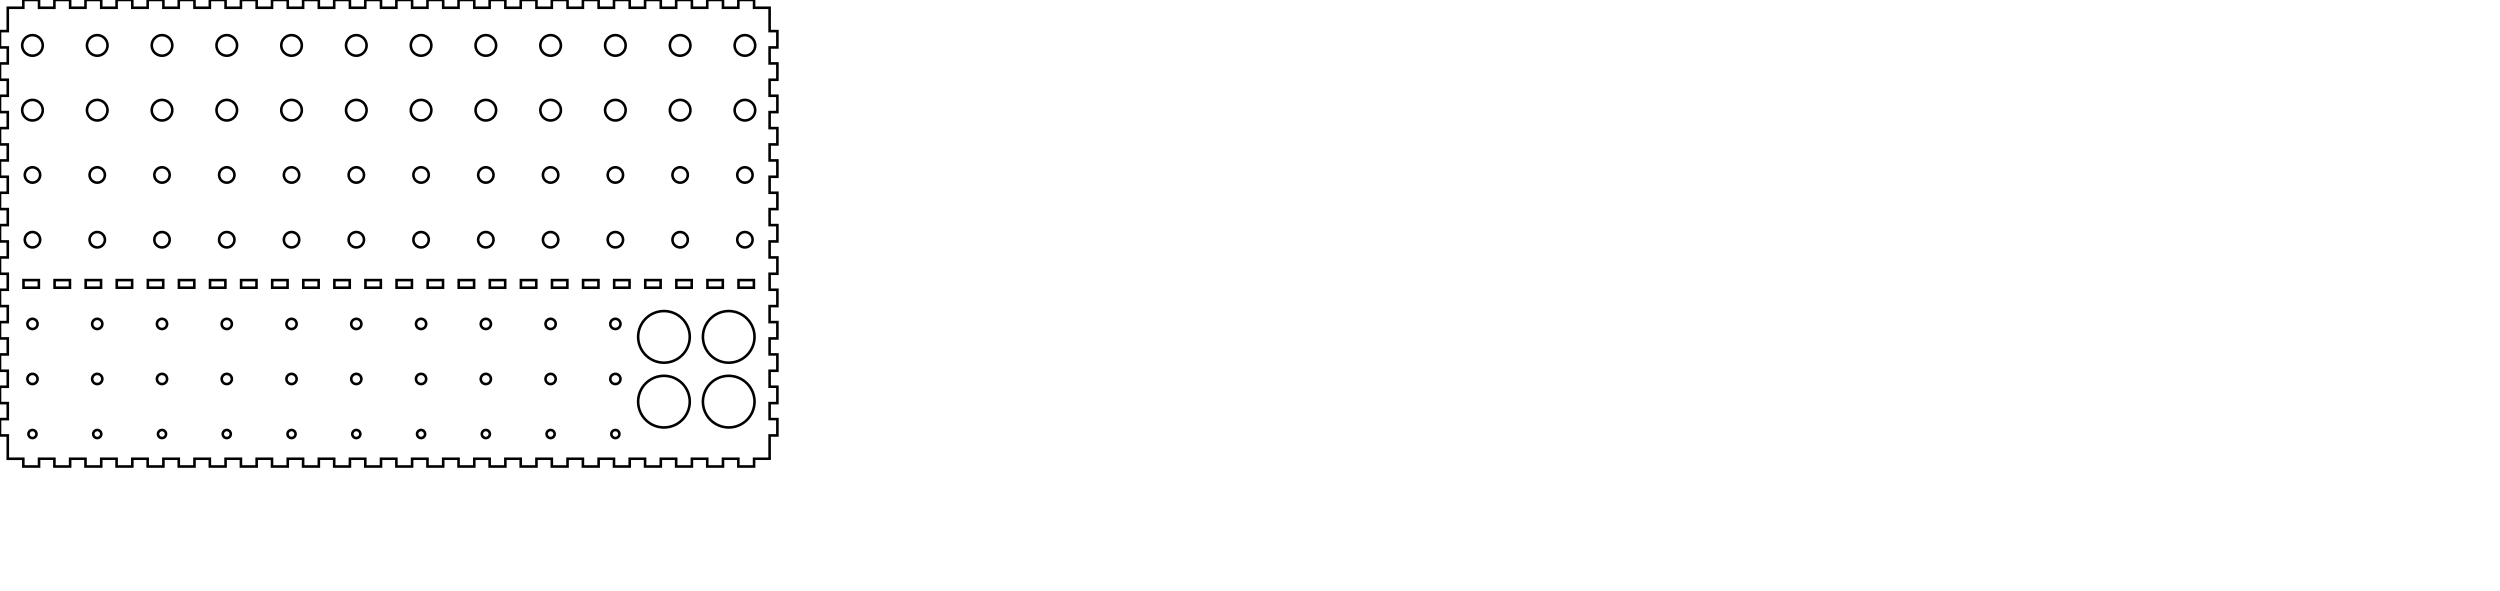 <?xml version="1.0" encoding="UTF-8" standalone="no"?>
<svg
   width="965mm"
   height="228mm"
   viewBox="-1 -227 965 228"
   version="1.1"
   id="svg6"
   sodipodi:docname="bh-level1.svg"
   inkscape:version="1.2.1 (9c6d41e410, 2022-07-14)"
   xmlns:inkscape="http://www.inkscape.org/namespaces/inkscape"
   xmlns:sodipodi="http://sodipodi.sourceforge.net/DTD/sodipodi-0.dtd"
   xmlns="http://www.w3.org/2000/svg"
   xmlns:svg="http://www.w3.org/2000/svg">
  <defs
     id="defs10" />
  <sodipodi:namedview
     id="namedview8"
     pagecolor="#ffffff"
     bordercolor="#666666"
     borderopacity="1.0"
     inkscape:showpageshadow="2"
     inkscape:pageopacity="0.0"
     inkscape:pagecheckerboard="0"
     inkscape:deskcolor="#d1d1d1"
     inkscape:document-units="mm"
     showgrid="false"
     inkscape:zoom="3.6646887"
     inkscape:cx="968.84082"
     inkscape:cy="491.44693"
     inkscape:window-width="1920"
     inkscape:window-height="1029"
     inkscape:window-x="0"
     inkscape:window-y="27"
     inkscape:window-maximized="1"
     inkscape:current-layer="svg6" />
  <title
     id="title2">OpenSCAD Model</title>
  <g
     id="g2669"
     transform="translate(-302.045,-98.91)">
    <path
       d="m 418.115,-17.035 v -2.94 h 5.93 v 2.94 z"
       id="path1009"
       style="fill:none;stroke:#000000;stroke-opacity:1" />
    <path
       d="m 406.115,-17.035 v -2.94 h 5.93 v 2.94 z"
       id="path1007"
       style="fill:none;stroke:#000000;stroke-opacity:1" />
    <path
       d="m 442.115,-17.035 v -2.94 h 5.93 v 2.94 z"
       id="path1005"
       style="fill:none;stroke:#000000;stroke-opacity:1" />
    <path
       d="m 394.115,-17.035 v -2.94 h 5.93 v 2.94 z"
       id="path1003"
       style="fill:none;stroke:#000000;stroke-opacity:1" />
    <path
       d="m 382.115,-17.035 v -2.94 h 5.93 v 2.94 z"
       id="path1001"
       style="fill:none;stroke:#000000;stroke-opacity:1" />
    <path
       d="m 370.115,-17.035 v -2.94 h 5.93 v 2.94 z"
       id="path999"
       style="fill:none;stroke:#000000;stroke-opacity:1" />
    <path
       d="m 358.115,-17.035 v -2.94 h 5.93 v 2.94 z"
       id="path997"
       style="fill:none;stroke:#000000;stroke-opacity:1" />
    <path
       d="m 346.115,-17.035 v -2.94 h 5.93 v 2.94 z"
       id="path995"
       style="fill:none;stroke:#000000;stroke-opacity:1" />
    <path
       d="m 334.115,-17.035 v -2.94 h 5.93 v 2.94 z"
       id="path993"
       style="fill:none;stroke:#000000;stroke-opacity:1" />
    <path
       d="m 322.115,-17.035 v -2.94 h 5.93 v 2.94 z"
       id="path991"
       style="fill:none;stroke:#000000;stroke-opacity:1" />
    <path
       d="m 310.115,-17.035 v -2.94 h 5.93 v 2.94 z"
       id="path989"
       style="fill:none;stroke:#000000;stroke-opacity:1" />
    <path
       d="m 430.115,-17.035 v -2.94 h 5.93 v 2.94 z"
       id="path987"
       style="fill:none;stroke:#000000;stroke-opacity:1" />
    <path
       d="m 490.115,-17.035 v -2.94 h 5.93 v 2.94 z"
       id="path985"
       style="fill:none;stroke:#000000;stroke-opacity:1" />
    <path
       d="m 586.115,-17.035 v -2.94 h 5.93 v 2.94 z"
       id="path983"
       style="fill:none;stroke:#000000;stroke-opacity:1" />
    <path
       d="m 574.115,-17.035 v -2.94 h 5.93 v 2.94 z"
       id="path981"
       style="fill:none;stroke:#000000;stroke-opacity:1" />
    <path
       d="m 562.115,-17.035 v -2.94 h 5.93 v 2.94 z"
       id="path979"
       style="fill:none;stroke:#000000;stroke-opacity:1" />
    <path
       d="m 550.115,-17.035 v -2.94 h 5.93 v 2.94 z"
       id="path977"
       style="fill:none;stroke:#000000;stroke-opacity:1" />
    <path
       d="m 538.115,-17.035 v -2.94 h 5.93 v 2.94 z"
       id="path975"
       style="fill:none;stroke:#000000;stroke-opacity:1" />
    <path
       d="m 526.115,-17.035 v -2.94 h 5.93 v 2.94 z"
       id="path973"
       style="fill:none;stroke:#000000;stroke-opacity:1" />
    <path
       d="m 514.115,-17.035 v -2.94 h 5.93 v 2.94 z"
       id="path971"
       style="fill:none;stroke:#000000;stroke-opacity:1" />
    <path
       d="m 502.115,-17.035 v -2.94 h 5.93 v 2.94 z"
       id="path969"
       style="fill:none;stroke:#000000;stroke-opacity:1" />
    <path
       d="m 478.115,-17.035 v -2.94 h 5.93 v 2.94 z"
       id="path967"
       style="fill:none;stroke:#000000;stroke-opacity:1" />
    <path
       d="m 466.115,-17.035 v -2.94 h 5.93 v 2.94 z"
       id="path965"
       style="fill:none;stroke:#000000;stroke-opacity:1" />
    <path
       d="m 454.115,-17.035 v -2.94 h 5.93 v 2.94 z"
       id="path963"
       style="fill:none;stroke:#000000;stroke-opacity:1" />
  </g>
  <path
     d="m 211.383,-57.92 -0.151,-0.022 -0.148,-0.037 -0.143,-0.051 -0.138,-0.065 -0.131,-0.078 -0.122,-0.091 -0.113,-0.102 -0.102,-0.113 -0.091,-0.122 -0.078,-0.131 -0.065,-0.138 -0.052,-0.143 -0.037,-0.148 -0.022,-0.151 -0.007,-0.152 0.007,-0.152 0.022,-0.151 0.037,-0.148 0.052,-0.144 0.065,-0.138 0.078,-0.131 0.091,-0.122 0.102,-0.113 0.113,-0.102 0.122,-0.091 0.131,-0.078 0.138,-0.065 0.143,-0.051 0.148,-0.037 0.151,-0.022 0.152,-0.007 0.152,0.007 0.151,0.022 0.148,0.037 0.143,0.051 0.138,0.065 0.13,0.078 0.123,0.091 0.113,0.102 0.102,0.113 0.091,0.122 0.078,0.131 0.065,0.138 0.052,0.144 0.037,0.148 0.022,0.151 0.007,0.152 -0.007,0.152 -0.022,0.151 -0.037,0.148 -0.052,0.143 -0.065,0.138 -0.078,0.131 -0.091,0.122 -0.102,0.113 -0.113,0.102 -0.123,0.091 -0.13,0.078 -0.138,0.065 -0.143,0.051 -0.148,0.037 -0.151,0.022 -0.152,0.007 z"
     id="path957"
     style="fill:none;stroke:#000000;stroke-opacity:1" />
  <path
     d="m 186.383,-57.92 -0.151,-0.022 -0.148,-0.037 -0.143,-0.051 -0.138,-0.065 -0.131,-0.078 -0.122,-0.091 -0.113,-0.102 -0.102,-0.113 -0.091,-0.122 -0.078,-0.131 -0.065,-0.138 -0.052,-0.143 -0.037,-0.148 -0.022,-0.151 -0.007,-0.152 0.007,-0.152 0.022,-0.151 0.037,-0.148 0.052,-0.144 0.065,-0.138 0.078,-0.131 0.091,-0.122 0.102,-0.113 0.113,-0.102 0.122,-0.091 0.131,-0.078 0.138,-0.065 0.143,-0.051 0.148,-0.037 0.151,-0.022 0.152,-0.007 0.152,0.007 0.151,0.022 0.148,0.037 0.143,0.051 0.138,0.065 0.13,0.078 0.123,0.091 0.113,0.102 0.102,0.113 0.091,0.122 0.078,0.131 0.065,0.138 0.052,0.144 0.037,0.148 0.022,0.151 0.007,0.152 -0.007,0.152 -0.022,0.151 -0.037,0.148 -0.052,0.143 -0.065,0.138 -0.078,0.131 -0.091,0.122 -0.102,0.113 -0.113,0.102 -0.123,0.091 -0.13,0.078 -0.138,0.065 -0.143,0.051 -0.148,0.037 -0.151,0.022 -0.152,0.007 z"
     id="path955"
     style="fill:none;stroke:#000000;stroke-opacity:1" />
  <path
     d="m 161.383,-57.92 -0.151,-0.022 -0.148,-0.037 -0.143,-0.051 -0.138,-0.065 -0.131,-0.078 -0.122,-0.091 -0.113,-0.102 -0.102,-0.113 -0.091,-0.122 -0.078,-0.131 -0.065,-0.138 -0.052,-0.143 -0.037,-0.148 -0.022,-0.151 -0.007,-0.152 0.007,-0.152 0.022,-0.151 0.037,-0.148 0.052,-0.144 0.065,-0.138 0.078,-0.131 0.091,-0.122 0.102,-0.113 0.113,-0.102 0.122,-0.091 0.131,-0.078 0.138,-0.065 0.143,-0.051 0.148,-0.037 0.151,-0.022 0.152,-0.007 0.152,0.007 0.151,0.022 0.148,0.037 0.143,0.051 0.138,0.065 0.13,0.078 0.123,0.091 0.113,0.102 0.102,0.113 0.091,0.122 0.078,0.131 0.065,0.138 0.052,0.144 0.037,0.148 0.022,0.151 0.007,0.152 -0.007,0.152 -0.022,0.151 -0.037,0.148 -0.052,0.143 -0.065,0.138 -0.078,0.131 -0.091,0.122 -0.102,0.113 -0.113,0.102 -0.123,0.091 -0.13,0.078 -0.138,0.065 -0.143,0.051 -0.148,0.037 -0.151,0.022 -0.152,0.007 z"
     id="path953"
     style="fill:none;stroke:#000000;stroke-opacity:1" />
  <path
     d="m 136.383,-57.92 -0.151,-0.022 -0.148,-0.037 -0.143,-0.051 -0.138,-0.065 -0.131,-0.078 -0.122,-0.091 -0.113,-0.102 -0.102,-0.113 -0.091,-0.122 -0.078,-0.131 -0.065,-0.138 -0.052,-0.143 -0.037,-0.148 -0.022,-0.151 -0.007,-0.152 0.007,-0.152 0.022,-0.151 0.037,-0.148 0.052,-0.144 0.065,-0.138 0.078,-0.131 0.091,-0.122 0.102,-0.113 0.113,-0.102 0.122,-0.091 0.131,-0.078 0.138,-0.065 0.143,-0.051 0.148,-0.037 0.151,-0.022 0.152,-0.007 0.152,0.007 0.151,0.022 0.148,0.037 0.143,0.051 0.138,0.065 0.13,0.078 0.123,0.091 0.113,0.102 0.102,0.113 0.091,0.122 0.078,0.131 0.065,0.138 0.052,0.144 0.037,0.148 0.022,0.151 0.007,0.152 -0.007,0.152 -0.022,0.151 -0.037,0.148 -0.052,0.143 -0.065,0.138 -0.078,0.131 -0.091,0.122 -0.102,0.113 -0.113,0.102 -0.123,0.091 -0.13,0.078 -0.138,0.065 -0.143,0.051 -0.148,0.037 -0.151,0.022 -0.152,0.007 z"
     id="path951"
     style="fill:none;stroke:#000000;stroke-opacity:1" />
  <path
     d="m 111.383,-57.92 -0.151,-0.022 -0.148,-0.037 -0.143,-0.051 -0.138,-0.065 -0.131,-0.078 -0.122,-0.091 -0.113,-0.102 -0.102,-0.113 -0.091,-0.122 -0.078,-0.131 -0.065,-0.138 -0.052,-0.143 -0.037,-0.148 -0.022,-0.151 -0.007,-0.152 0.007,-0.152 0.022,-0.151 0.037,-0.148 0.052,-0.144 0.065,-0.138 0.078,-0.131 0.091,-0.122 0.102,-0.113 0.113,-0.102 0.122,-0.091 0.131,-0.078 0.138,-0.065 0.143,-0.051 0.148,-0.037 0.151,-0.022 0.152,-0.007 0.152,0.007 0.151,0.022 0.148,0.037 0.143,0.051 0.138,0.065 0.13,0.078 0.123,0.091 0.113,0.102 0.102,0.113 0.091,0.122 0.078,0.131 0.065,0.138 0.052,0.144 0.037,0.148 0.022,0.151 0.007,0.152 -0.007,0.152 -0.022,0.151 -0.037,0.148 -0.052,0.143 -0.065,0.138 -0.078,0.131 -0.091,0.122 -0.102,0.113 -0.113,0.102 -0.123,0.091 -0.13,0.078 -0.138,0.065 -0.143,0.051 -0.148,0.037 -0.151,0.022 -0.152,0.007 z"
     id="path949"
     style="fill:none;stroke:#000000;stroke-opacity:1" />
  <path
     d="m 86.383,-57.92 -0.151,-0.022 -0.148,-0.037 -0.143,-0.051 -0.138,-0.065 -0.131,-0.078 -0.122,-0.091 -0.113,-0.102 -0.102,-0.113 -0.091,-0.122 -0.078,-0.131 -0.065,-0.138 -0.052,-0.143 -0.037,-0.148 -0.022,-0.151 -0.007,-0.152 0.007,-0.152 0.022,-0.151 0.037,-0.148 0.052,-0.144 0.065,-0.138 0.078,-0.131 0.091,-0.122 0.102,-0.113 0.113,-0.102 0.122,-0.091 0.131,-0.078 0.138,-0.065 0.143,-0.051 0.148,-0.037 0.151,-0.022 0.152,-0.007 0.152,0.007 0.151,0.022 0.148,0.037 0.143,0.051 0.138,0.065 0.13,0.078 0.123,0.091 0.113,0.102 0.102,0.113 0.091,0.122 0.078,0.131 0.065,0.138 0.052,0.144 0.037,0.148 0.022,0.151 0.007,0.152 -0.007,0.152 -0.022,0.151 -0.037,0.148 -0.052,0.143 -0.065,0.138 -0.078,0.131 -0.091,0.122 -0.102,0.113 -0.113,0.102 -0.123,0.091 -0.13,0.078 -0.138,0.065 -0.143,0.051 -0.148,0.037 -0.151,0.022 -0.152,0.007 z"
     id="path947"
     style="fill:none;stroke:#000000;stroke-opacity:1" />
  <path
     d="m 61.383,-57.92 -0.151,-0.022 -0.148,-0.037 -0.143,-0.051 -0.138,-0.065 -0.131,-0.078 -0.122,-0.091 -0.113,-0.102 -0.102,-0.113 -0.091,-0.122 -0.078,-0.131 -0.065,-0.138 -0.052,-0.143 -0.037,-0.148 -0.022,-0.151 -0.007,-0.152 0.007,-0.152 0.022,-0.151 0.037,-0.148 0.052,-0.144 0.065,-0.138 0.078,-0.131 0.091,-0.122 0.102,-0.113 0.113,-0.102 0.122,-0.091 0.131,-0.078 0.138,-0.065 0.143,-0.051 0.148,-0.037 0.151,-0.022 0.152,-0.007 0.152,0.007 0.151,0.022 0.148,0.037 0.143,0.051 0.138,0.065 0.13,0.078 0.123,0.091 0.113,0.102 0.102,0.113 0.091,0.122 0.078,0.131 0.065,0.138 0.052,0.144 0.037,0.148 0.022,0.151 0.007,0.152 -0.007,0.152 -0.022,0.151 -0.037,0.148 -0.052,0.143 -0.065,0.138 -0.078,0.131 -0.091,0.122 -0.102,0.113 -0.113,0.102 -0.123,0.091 -0.13,0.078 -0.138,0.065 -0.143,0.051 -0.148,0.037 -0.151,0.022 -0.152,0.007 z"
     id="path945"
     style="fill:none;stroke:#000000;stroke-opacity:1" />
  <path
     d="m 36.383,-57.92 -0.151,-0.022 -0.148,-0.037 -0.143,-0.051 -0.138,-0.065 -0.131,-0.078 -0.122,-0.091 -0.113,-0.102 -0.102,-0.113 -0.091,-0.122 -0.078,-0.131 -0.065,-0.138 -0.052,-0.143 -0.037,-0.148 -0.022,-0.151 -0.007,-0.152 0.007,-0.152 0.022,-0.151 0.037,-0.148 0.052,-0.144 0.065,-0.138 0.078,-0.131 0.091,-0.122 0.102,-0.113 0.113,-0.102 0.122,-0.091 0.131,-0.078 0.138,-0.065 0.143,-0.051 0.148,-0.037 0.151,-0.022 0.152,-0.007 0.152,0.007 0.151,0.022 0.148,0.037 0.143,0.051 0.138,0.065 0.13,0.078 0.123,0.091 0.113,0.102 0.102,0.113 0.091,0.122 0.078,0.131 0.065,0.138 0.052,0.144 0.037,0.148 0.022,0.151 0.007,0.152 -0.007,0.152 -0.022,0.151 -0.037,0.148 -0.052,0.143 -0.065,0.138 -0.078,0.131 -0.091,0.122 -0.102,0.113 -0.113,0.102 -0.123,0.091 -0.13,0.078 -0.138,0.065 -0.143,0.051 -0.148,0.037 -0.151,0.022 -0.152,0.007 z"
     id="path943"
     style="fill:none;stroke:#000000;stroke-opacity:1" />
  <path
     d="m 11.383,-57.92 -0.151,-0.022 -0.148,-0.037 -0.143,-0.051 -0.138,-0.065 -0.131,-0.078 -0.122,-0.091 -0.113,-0.102 -0.102,-0.113 -0.091,-0.122 -0.078,-0.131 -0.065,-0.138 -0.052,-0.143 -0.037,-0.148 -0.022,-0.151 -0.007,-0.152 0.007,-0.152 0.022,-0.151 0.037,-0.148 0.052,-0.144 0.065,-0.138 0.078,-0.131 0.091,-0.122 0.102,-0.113 0.113,-0.102 0.122,-0.091 0.131,-0.078 0.138,-0.065 0.143,-0.051 0.148,-0.037 0.151,-0.022 0.152,-0.007 0.152,0.007 0.151,0.022 0.148,0.037 0.143,0.051 0.138,0.065 0.13,0.078 0.123,0.091 0.113,0.102 0.102,0.113 0.091,0.122 0.078,0.131 0.065,0.138 0.052,0.144 0.037,0.148 0.022,0.151 0.007,0.152 -0.007,0.152 -0.022,0.151 -0.037,0.148 -0.052,0.143 -0.065,0.138 -0.078,0.131 -0.091,0.122 -0.102,0.113 -0.113,0.102 -0.123,0.091 -0.13,0.078 -0.138,0.065 -0.143,0.051 -0.148,0.037 -0.151,0.022 -0.152,0.007 z"
     id="path941"
     style="fill:none;stroke:#000000;stroke-opacity:1" />
  <path
     d="m 236.383,-57.92 -0.151,-0.022 -0.148,-0.037 -0.143,-0.051 -0.138,-0.065 -0.131,-0.078 -0.122,-0.091 -0.113,-0.102 -0.102,-0.113 -0.091,-0.122 -0.078,-0.131 -0.065,-0.138 -0.052,-0.143 -0.037,-0.148 -0.022,-0.151 -0.007,-0.152 0.007,-0.152 0.022,-0.151 0.037,-0.148 0.052,-0.144 0.065,-0.138 0.078,-0.131 0.091,-0.122 0.102,-0.113 0.113,-0.102 0.122,-0.091 0.131,-0.078 0.138,-0.065 0.143,-0.051 0.148,-0.037 0.151,-0.022 0.152,-0.007 0.152,0.007 0.151,0.022 0.148,0.037 0.143,0.051 0.138,0.065 0.13,0.078 0.123,0.091 0.113,0.102 0.102,0.113 0.091,0.122 0.078,0.131 0.065,0.138 0.052,0.144 0.037,0.148 0.022,0.151 0.007,0.152 -0.007,0.152 -0.022,0.151 -0.037,0.148 -0.052,0.143 -0.065,0.138 -0.078,0.131 -0.091,0.122 -0.102,0.113 -0.113,0.102 -0.123,0.091 -0.13,0.078 -0.138,0.065 -0.143,0.051 -0.148,0.037 -0.151,0.022 -0.152,0.007 z"
     id="path939"
     style="fill:none;stroke:#000000;stroke-opacity:1" />
  <path
     d="m 11.342,-78.76 -0.19,-0.028 -0.187,-0.047 -0.182,-0.065 -0.174,-0.083 -0.166,-0.099 -0.155,-0.115 -0.142,-0.13 -0.13,-0.143 -0.115,-0.155 -0.099,-0.165 -0.082,-0.174 -0.065,-0.182 -0.047,-0.187 -0.029,-0.191 -0.009,-0.193 0.009,-0.193 0.029,-0.191 0.047,-0.187 0.065,-0.182 0.082,-0.174 0.099,-0.165 0.115,-0.155 0.13,-0.143 0.142,-0.13 0.155,-0.115 0.166,-0.099 0.174,-0.083 0.182,-0.065 0.187,-0.047 0.19,-0.028 0.193,-0.009 0.193,0.009 0.19,0.028 0.187,0.047 0.182,0.065 0.174,0.083 0.166,0.099 0.154,0.115 0.143,0.13 0.13,0.143 0.115,0.155 0.099,0.165 0.082,0.174 0.065,0.182 0.047,0.187 0.028,0.191 0.01,0.193 -0.01,0.193 -0.028,0.191 -0.047,0.187 -0.065,0.182 -0.082,0.174 -0.099,0.165 -0.115,0.155 -0.13,0.143 -0.143,0.13 -0.154,0.115 -0.166,0.099 -0.174,0.083 -0.182,0.065 -0.187,0.047 -0.19,0.028 -0.193,0.009 z"
     id="path933"
     style="fill:none;stroke:#000000;stroke-opacity:1" />
  <path
     d="m 36.342,-78.76 -0.19,-0.028 -0.187,-0.047 -0.182,-0.065 -0.174,-0.083 -0.166,-0.099 -0.155,-0.115 -0.142,-0.13 -0.13,-0.143 -0.115,-0.155 -0.099,-0.165 -0.082,-0.174 -0.065,-0.182 -0.047,-0.187 -0.029,-0.191 -0.009,-0.193 0.009,-0.193 0.029,-0.191 0.047,-0.187 0.065,-0.182 0.082,-0.174 0.099,-0.165 0.115,-0.155 0.13,-0.143 0.142,-0.13 0.155,-0.115 0.166,-0.099 0.174,-0.083 0.182,-0.065 0.187,-0.047 0.19,-0.028 0.193,-0.009 0.193,0.009 0.19,0.028 0.187,0.047 0.182,0.065 0.174,0.083 0.166,0.099 0.154,0.115 0.143,0.13 0.13,0.143 0.115,0.155 0.099,0.165 0.082,0.174 0.065,0.182 0.047,0.187 0.028,0.191 0.01,0.193 -0.01,0.193 -0.028,0.191 -0.047,0.187 -0.065,0.182 -0.082,0.174 -0.099,0.165 -0.115,0.155 -0.13,0.143 -0.143,0.13 -0.154,0.115 -0.166,0.099 -0.174,0.083 -0.182,0.065 -0.187,0.047 -0.19,0.028 -0.193,0.009 z"
     id="path931"
     style="fill:none;stroke:#000000;stroke-opacity:1" />
  <path
     d="m 61.342,-78.76 -0.19,-0.028 -0.187,-0.047 -0.182,-0.065 -0.174,-0.083 -0.166,-0.099 -0.155,-0.115 -0.142,-0.13 -0.13,-0.143 -0.115,-0.155 -0.099,-0.165 -0.082,-0.174 -0.065,-0.182 -0.047,-0.187 -0.029,-0.191 -0.009,-0.193 0.009,-0.193 0.029,-0.191 0.047,-0.187 0.065,-0.182 0.082,-0.174 0.099,-0.165 0.115,-0.155 0.13,-0.143 0.142,-0.13 0.155,-0.115 0.166,-0.099 0.174,-0.083 0.182,-0.065 0.187,-0.047 0.19,-0.028 0.193,-0.009 0.193,0.009 0.19,0.028 0.187,0.047 0.182,0.065 0.174,0.083 0.166,0.099 0.154,0.115 0.143,0.13 0.13,0.143 0.115,0.155 0.099,0.165 0.082,0.174 0.065,0.182 0.047,0.187 0.028,0.191 0.01,0.193 -0.01,0.193 -0.028,0.191 -0.047,0.187 -0.065,0.182 -0.082,0.174 -0.099,0.165 -0.115,0.155 -0.13,0.143 -0.143,0.13 -0.154,0.115 -0.166,0.099 -0.174,0.083 -0.182,0.065 -0.187,0.047 -0.19,0.028 -0.193,0.009 z"
     id="path929"
     style="fill:none;stroke:#000000;stroke-opacity:1" />
  <path
     d="m 86.342,-78.76 -0.19,-0.028 -0.187,-0.047 -0.182,-0.065 -0.174,-0.083 -0.166,-0.099 -0.155,-0.115 -0.142,-0.13 -0.13,-0.143 -0.115,-0.155 -0.099,-0.165 -0.082,-0.174 -0.065,-0.182 -0.047,-0.187 -0.029,-0.191 -0.009,-0.193 0.009,-0.193 0.029,-0.191 0.047,-0.187 0.065,-0.182 0.082,-0.174 0.099,-0.165 0.115,-0.155 0.13,-0.143 0.142,-0.13 0.155,-0.115 0.166,-0.099 0.174,-0.083 0.182,-0.065 0.187,-0.047 0.19,-0.028 0.193,-0.009 0.193,0.009 0.19,0.028 0.187,0.047 0.182,0.065 0.174,0.083 0.166,0.099 0.154,0.115 0.143,0.13 0.13,0.143 0.115,0.155 0.099,0.165 0.082,0.174 0.065,0.182 0.047,0.187 0.028,0.191 0.01,0.193 -0.01,0.193 -0.028,0.191 -0.047,0.187 -0.065,0.182 -0.082,0.174 -0.099,0.165 -0.115,0.155 -0.13,0.143 -0.143,0.13 -0.154,0.115 -0.166,0.099 -0.174,0.083 -0.182,0.065 -0.187,0.047 -0.19,0.028 -0.193,0.009 z"
     id="path927"
     style="fill:none;stroke:#000000;stroke-opacity:1" />
  <path
     d="m 136.342,-78.76 -0.19,-0.028 -0.187,-0.047 -0.182,-0.065 -0.174,-0.083 -0.166,-0.099 -0.155,-0.115 -0.142,-0.13 -0.13,-0.143 -0.115,-0.155 -0.099,-0.165 -0.082,-0.174 -0.065,-0.182 -0.047,-0.187 -0.029,-0.191 -0.009,-0.193 0.009,-0.193 0.029,-0.191 0.047,-0.187 0.065,-0.182 0.082,-0.174 0.099,-0.165 0.115,-0.155 0.13,-0.143 0.142,-0.13 0.155,-0.115 0.166,-0.099 0.174,-0.083 0.182,-0.065 0.187,-0.047 0.19,-0.028 0.193,-0.009 0.193,0.009 0.19,0.028 0.187,0.047 0.182,0.065 0.174,0.083 0.166,0.099 0.154,0.115 0.143,0.13 0.13,0.143 0.115,0.155 0.099,0.165 0.082,0.174 0.065,0.182 0.047,0.187 0.028,0.191 0.01,0.193 -0.01,0.193 -0.028,0.191 -0.047,0.187 -0.065,0.182 -0.082,0.174 -0.099,0.165 -0.115,0.155 -0.13,0.143 -0.143,0.13 -0.154,0.115 -0.166,0.099 -0.174,0.083 -0.182,0.065 -0.187,0.047 -0.19,0.028 -0.193,0.009 z"
     id="path925"
     style="fill:none;stroke:#000000;stroke-opacity:1" />
  <path
     d="m 161.342,-78.76 -0.19,-0.028 -0.187,-0.047 -0.182,-0.065 -0.174,-0.083 -0.166,-0.099 -0.155,-0.115 -0.142,-0.13 -0.13,-0.143 -0.115,-0.155 -0.099,-0.165 -0.082,-0.174 -0.065,-0.182 -0.047,-0.187 -0.029,-0.191 -0.009,-0.193 0.009,-0.193 0.029,-0.191 0.047,-0.187 0.065,-0.182 0.082,-0.174 0.099,-0.165 0.115,-0.155 0.13,-0.143 0.142,-0.13 0.155,-0.115 0.166,-0.099 0.174,-0.083 0.182,-0.065 0.187,-0.047 0.19,-0.028 0.193,-0.009 0.193,0.009 0.19,0.028 0.187,0.047 0.182,0.065 0.174,0.083 0.166,0.099 0.154,0.115 0.143,0.13 0.13,0.143 0.115,0.155 0.099,0.165 0.082,0.174 0.065,0.182 0.047,0.187 0.028,0.191 0.01,0.193 -0.01,0.193 -0.028,0.191 -0.047,0.187 -0.065,0.182 -0.082,0.174 -0.099,0.165 -0.115,0.155 -0.13,0.143 -0.143,0.13 -0.154,0.115 -0.166,0.099 -0.174,0.083 -0.182,0.065 -0.187,0.047 -0.19,0.028 -0.193,0.009 z"
     id="path923"
     style="fill:none;stroke:#000000;stroke-opacity:1" />
  <path
     d="m 186.342,-78.76 -0.19,-0.028 -0.187,-0.047 -0.182,-0.065 -0.174,-0.083 -0.166,-0.099 -0.155,-0.115 -0.142,-0.13 -0.13,-0.143 -0.115,-0.155 -0.099,-0.165 -0.082,-0.174 -0.065,-0.182 -0.047,-0.187 -0.029,-0.191 -0.009,-0.193 0.009,-0.193 0.029,-0.191 0.047,-0.187 0.065,-0.182 0.082,-0.174 0.099,-0.165 0.115,-0.155 0.13,-0.143 0.142,-0.13 0.155,-0.115 0.166,-0.099 0.174,-0.083 0.182,-0.065 0.187,-0.047 0.19,-0.028 0.193,-0.009 0.193,0.009 0.19,0.028 0.187,0.047 0.182,0.065 0.174,0.083 0.166,0.099 0.154,0.115 0.143,0.13 0.13,0.143 0.115,0.155 0.099,0.165 0.082,0.174 0.065,0.182 0.047,0.187 0.028,0.191 0.01,0.193 -0.01,0.193 -0.028,0.191 -0.047,0.187 -0.065,0.182 -0.082,0.174 -0.099,0.165 -0.115,0.155 -0.13,0.143 -0.143,0.13 -0.154,0.115 -0.166,0.099 -0.174,0.083 -0.182,0.065 -0.187,0.047 -0.19,0.028 -0.193,0.009 z"
     id="path921"
     style="fill:none;stroke:#000000;stroke-opacity:1" />
  <path
     d="m 211.342,-78.76 -0.19,-0.028 -0.187,-0.047 -0.182,-0.065 -0.174,-0.083 -0.166,-0.099 -0.155,-0.115 -0.142,-0.13 -0.13,-0.143 -0.115,-0.155 -0.099,-0.165 -0.082,-0.174 -0.065,-0.182 -0.047,-0.187 -0.029,-0.191 -0.009,-0.193 0.009,-0.193 0.029,-0.191 0.047,-0.187 0.065,-0.182 0.082,-0.174 0.099,-0.165 0.115,-0.155 0.13,-0.143 0.142,-0.13 0.155,-0.115 0.166,-0.099 0.174,-0.083 0.182,-0.065 0.187,-0.047 0.19,-0.028 0.193,-0.009 0.193,0.009 0.19,0.028 0.187,0.047 0.182,0.065 0.174,0.083 0.166,0.099 0.154,0.115 0.143,0.13 0.13,0.143 0.115,0.155 0.099,0.165 0.082,0.174 0.065,0.182 0.047,0.187 0.028,0.191 0.01,0.193 -0.01,0.193 -0.028,0.191 -0.047,0.187 -0.065,0.182 -0.082,0.174 -0.099,0.165 -0.115,0.155 -0.13,0.143 -0.143,0.13 -0.154,0.115 -0.166,0.099 -0.174,0.083 -0.182,0.065 -0.187,0.047 -0.19,0.028 -0.193,0.009 z"
     id="path919"
     style="fill:none;stroke:#000000;stroke-opacity:1" />
  <path
     d="m 236.342,-78.76 -0.19,-0.028 -0.187,-0.047 -0.182,-0.065 -0.174,-0.083 -0.166,-0.099 -0.155,-0.115 -0.142,-0.13 -0.13,-0.143 -0.115,-0.155 -0.099,-0.165 -0.082,-0.174 -0.065,-0.182 -0.047,-0.187 -0.029,-0.191 -0.009,-0.193 0.009,-0.193 0.029,-0.191 0.047,-0.187 0.065,-0.182 0.082,-0.174 0.099,-0.165 0.115,-0.155 0.13,-0.143 0.142,-0.13 0.155,-0.115 0.166,-0.099 0.174,-0.083 0.182,-0.065 0.187,-0.047 0.19,-0.028 0.193,-0.009 0.193,0.009 0.19,0.028 0.187,0.047 0.182,0.065 0.174,0.083 0.166,0.099 0.154,0.115 0.143,0.13 0.13,0.143 0.115,0.155 0.099,0.165 0.082,0.174 0.065,0.182 0.047,0.187 0.028,0.191 0.01,0.193 -0.01,0.193 -0.028,0.191 -0.047,0.187 -0.065,0.182 -0.082,0.174 -0.099,0.165 -0.115,0.155 -0.13,0.143 -0.143,0.13 -0.154,0.115 -0.166,0.099 -0.174,0.083 -0.182,0.065 -0.187,0.047 -0.19,0.028 -0.193,0.009 z"
     id="path917"
     style="fill:none;stroke:#000000;stroke-opacity:1" />
  <path
     d="m 111.342,-78.76 -0.19,-0.028 -0.187,-0.047 -0.182,-0.065 -0.174,-0.083 -0.166,-0.099 -0.155,-0.115 -0.142,-0.13 -0.13,-0.143 -0.115,-0.155 -0.099,-0.165 -0.082,-0.174 -0.065,-0.182 -0.047,-0.187 -0.029,-0.191 -0.009,-0.193 0.009,-0.193 0.029,-0.191 0.047,-0.187 0.065,-0.182 0.082,-0.174 0.099,-0.165 0.115,-0.155 0.13,-0.143 0.142,-0.13 0.155,-0.115 0.166,-0.099 0.174,-0.083 0.182,-0.065 0.187,-0.047 0.19,-0.028 0.193,-0.009 0.193,0.009 0.19,0.028 0.187,0.047 0.182,0.065 0.174,0.083 0.166,0.099 0.154,0.115 0.143,0.13 0.13,0.143 0.115,0.155 0.099,0.165 0.082,0.174 0.065,0.182 0.047,0.187 0.028,0.191 0.01,0.193 -0.01,0.193 -0.028,0.191 -0.047,0.187 -0.065,0.182 -0.082,0.174 -0.099,0.165 -0.115,0.155 -0.13,0.143 -0.143,0.13 -0.154,0.115 -0.166,0.099 -0.174,0.083 -0.182,0.065 -0.187,0.047 -0.19,0.028 -0.193,0.009 z"
     id="path915"
     style="fill:none;stroke:#000000;stroke-opacity:1" />
  <path
     d="m 11.342,-100.01 -0.19,-0.028 -0.187,-0.047 -0.182,-0.065 -0.174,-0.083 -0.166,-0.099 -0.155,-0.115 -0.142,-0.13 -0.13,-0.143 -0.115,-0.155 -0.099,-0.166 -0.082,-0.174 -0.065,-0.182 -0.047,-0.187 -0.029,-0.19 -0.009,-0.193 0.009,-0.193 0.029,-0.19 0.047,-0.187 0.065,-0.182 0.082,-0.174 0.099,-0.166 0.115,-0.154 0.13,-0.143 0.142,-0.13 0.155,-0.115 0.166,-0.099 0.174,-0.082 0.182,-0.065 0.187,-0.047 0.19,-0.028 0.193,-0.01 0.193,0.01 0.19,0.028 0.187,0.047 0.182,0.065 0.174,0.082 0.166,0.099 0.154,0.115 0.143,0.13 0.13,0.143 0.115,0.154 0.099,0.166 0.082,0.174 0.065,0.182 0.047,0.187 0.028,0.19 0.01,0.193 -0.01,0.193 -0.028,0.19 -0.047,0.187 -0.065,0.182 -0.082,0.174 -0.099,0.166 -0.115,0.155 -0.13,0.143 -0.143,0.13 -0.154,0.115 -0.166,0.099 -0.174,0.083 -0.182,0.065 -0.187,0.047 -0.19,0.028 -0.193,0.01 z"
     id="path913"
     style="fill:none;stroke:#000000;stroke-opacity:1" />
  <path
     d="m 36.342,-100.01 -0.19,-0.028 -0.187,-0.047 -0.182,-0.065 -0.174,-0.083 -0.166,-0.099 -0.155,-0.115 -0.142,-0.13 -0.13,-0.143 -0.115,-0.155 -0.099,-0.166 -0.082,-0.174 -0.065,-0.182 -0.047,-0.187 -0.029,-0.19 -0.009,-0.193 0.009,-0.193 0.029,-0.19 0.047,-0.187 0.065,-0.182 0.082,-0.174 0.099,-0.166 0.115,-0.154 0.13,-0.143 0.142,-0.13 0.155,-0.115 0.166,-0.099 0.174,-0.082 0.182,-0.065 0.187,-0.047 0.19,-0.028 0.193,-0.01 0.193,0.01 0.19,0.028 0.187,0.047 0.182,0.065 0.174,0.082 0.166,0.099 0.154,0.115 0.143,0.13 0.13,0.143 0.115,0.154 0.099,0.166 0.082,0.174 0.065,0.182 0.047,0.187 0.028,0.19 0.01,0.193 -0.01,0.193 -0.028,0.19 -0.047,0.187 -0.065,0.182 -0.082,0.174 -0.099,0.166 -0.115,0.155 -0.13,0.143 -0.143,0.13 -0.154,0.115 -0.166,0.099 -0.174,0.083 -0.182,0.065 -0.187,0.047 -0.19,0.028 -0.193,0.01 z"
     id="path911"
     style="fill:none;stroke:#000000;stroke-opacity:1" />
  <path
     d="m 61.342,-100.01 -0.19,-0.028 -0.187,-0.047 -0.182,-0.065 -0.174,-0.083 -0.166,-0.099 -0.155,-0.115 -0.142,-0.13 -0.13,-0.143 -0.115,-0.155 -0.099,-0.166 -0.082,-0.174 -0.065,-0.182 -0.047,-0.187 -0.029,-0.19 -0.009,-0.193 0.009,-0.193 0.029,-0.19 0.047,-0.187 0.065,-0.182 0.082,-0.174 0.099,-0.166 0.115,-0.154 0.13,-0.143 0.142,-0.13 0.155,-0.115 0.166,-0.099 0.174,-0.082 0.182,-0.065 0.187,-0.047 0.19,-0.028 0.193,-0.01 0.193,0.01 0.19,0.028 0.187,0.047 0.182,0.065 0.174,0.082 0.166,0.099 0.154,0.115 0.143,0.13 0.13,0.143 0.115,0.154 0.099,0.166 0.082,0.174 0.065,0.182 0.047,0.187 0.028,0.19 0.01,0.193 -0.01,0.193 -0.028,0.19 -0.047,0.187 -0.065,0.182 -0.082,0.174 -0.099,0.166 -0.115,0.155 -0.13,0.143 -0.143,0.13 -0.154,0.115 -0.166,0.099 -0.174,0.083 -0.182,0.065 -0.187,0.047 -0.19,0.028 -0.193,0.01 z"
     id="path909"
     style="fill:none;stroke:#000000;stroke-opacity:1" />
  <path
     d="m 86.342,-100.01 -0.19,-0.028 -0.187,-0.047 -0.182,-0.065 -0.174,-0.083 -0.166,-0.099 -0.155,-0.115 -0.142,-0.13 -0.13,-0.143 -0.115,-0.155 -0.099,-0.166 -0.082,-0.174 -0.065,-0.182 -0.047,-0.187 -0.029,-0.19 -0.009,-0.193 0.009,-0.193 0.029,-0.19 0.047,-0.187 0.065,-0.182 0.082,-0.174 0.099,-0.166 0.115,-0.154 0.13,-0.143 0.142,-0.13 0.155,-0.115 0.166,-0.099 0.174,-0.082 0.182,-0.065 0.187,-0.047 0.19,-0.028 0.193,-0.01 0.193,0.01 0.19,0.028 0.187,0.047 0.182,0.065 0.174,0.082 0.166,0.099 0.154,0.115 0.143,0.13 0.13,0.143 0.115,0.154 0.099,0.166 0.082,0.174 0.065,0.182 0.047,0.187 0.028,0.19 0.01,0.193 -0.01,0.193 -0.028,0.19 -0.047,0.187 -0.065,0.182 -0.082,0.174 -0.099,0.166 -0.115,0.155 -0.13,0.143 -0.143,0.13 -0.154,0.115 -0.166,0.099 -0.174,0.083 -0.182,0.065 -0.187,0.047 -0.19,0.028 -0.193,0.01 z"
     id="path907"
     style="fill:none;stroke:#000000;stroke-opacity:1" />
  <path
     d="m 111.342,-100.01 -0.19,-0.028 -0.187,-0.047 -0.182,-0.065 -0.174,-0.083 -0.166,-0.099 -0.155,-0.115 -0.142,-0.13 -0.13,-0.143 -0.115,-0.155 -0.099,-0.166 -0.082,-0.174 -0.065,-0.182 -0.047,-0.187 -0.029,-0.19 -0.009,-0.193 0.009,-0.193 0.029,-0.19 0.047,-0.187 0.065,-0.182 0.082,-0.174 0.099,-0.166 0.115,-0.154 0.13,-0.143 0.142,-0.13 0.155,-0.115 0.166,-0.099 0.174,-0.082 0.182,-0.065 0.187,-0.047 0.19,-0.028 0.193,-0.01 0.193,0.01 0.19,0.028 0.187,0.047 0.182,0.065 0.174,0.082 0.166,0.099 0.154,0.115 0.143,0.13 0.13,0.143 0.115,0.154 0.099,0.166 0.082,0.174 0.065,0.182 0.047,0.187 0.028,0.19 0.01,0.193 -0.01,0.193 -0.028,0.19 -0.047,0.187 -0.065,0.182 -0.082,0.174 -0.099,0.166 -0.115,0.155 -0.13,0.143 -0.143,0.13 -0.154,0.115 -0.166,0.099 -0.174,0.083 -0.182,0.065 -0.187,0.047 -0.19,0.028 -0.193,0.01 z"
     id="path905"
     style="fill:none;stroke:#000000;stroke-opacity:1" />
  <path
     d="m 136.342,-100.01 -0.19,-0.028 -0.187,-0.047 -0.182,-0.065 -0.174,-0.083 -0.166,-0.099 -0.155,-0.115 -0.142,-0.13 -0.13,-0.143 -0.115,-0.155 -0.099,-0.166 -0.082,-0.174 -0.065,-0.182 -0.047,-0.187 -0.029,-0.19 -0.009,-0.193 0.009,-0.193 0.029,-0.19 0.047,-0.187 0.065,-0.182 0.082,-0.174 0.099,-0.166 0.115,-0.154 0.13,-0.143 0.142,-0.13 0.155,-0.115 0.166,-0.099 0.174,-0.082 0.182,-0.065 0.187,-0.047 0.19,-0.028 0.193,-0.01 0.193,0.01 0.19,0.028 0.187,0.047 0.182,0.065 0.174,0.082 0.166,0.099 0.154,0.115 0.143,0.13 0.13,0.143 0.115,0.154 0.099,0.166 0.082,0.174 0.065,0.182 0.047,0.187 0.028,0.19 0.01,0.193 -0.01,0.193 -0.028,0.19 -0.047,0.187 -0.065,0.182 -0.082,0.174 -0.099,0.166 -0.115,0.155 -0.13,0.143 -0.143,0.13 -0.154,0.115 -0.166,0.099 -0.174,0.083 -0.182,0.065 -0.187,0.047 -0.19,0.028 -0.193,0.01 z"
     id="path903"
     style="fill:none;stroke:#000000;stroke-opacity:1" />
  <path
     d="m 161.342,-100.01 -0.19,-0.028 -0.187,-0.047 -0.182,-0.065 -0.174,-0.083 -0.166,-0.099 -0.155,-0.115 -0.142,-0.13 -0.13,-0.143 -0.115,-0.155 -0.099,-0.166 -0.082,-0.174 -0.065,-0.182 -0.047,-0.187 -0.029,-0.19 -0.009,-0.193 0.009,-0.193 0.029,-0.19 0.047,-0.187 0.065,-0.182 0.082,-0.174 0.099,-0.166 0.115,-0.154 0.13,-0.143 0.142,-0.13 0.155,-0.115 0.166,-0.099 0.174,-0.082 0.182,-0.065 0.187,-0.047 0.19,-0.028 0.193,-0.01 0.193,0.01 0.19,0.028 0.187,0.047 0.182,0.065 0.174,0.082 0.166,0.099 0.154,0.115 0.143,0.13 0.13,0.143 0.115,0.154 0.099,0.166 0.082,0.174 0.065,0.182 0.047,0.187 0.028,0.19 0.01,0.193 -0.01,0.193 -0.028,0.19 -0.047,0.187 -0.065,0.182 -0.082,0.174 -0.099,0.166 -0.115,0.155 -0.13,0.143 -0.143,0.13 -0.154,0.115 -0.166,0.099 -0.174,0.083 -0.182,0.065 -0.187,0.047 -0.19,0.028 -0.193,0.01 z"
     id="path901"
     style="fill:none;stroke:#000000;stroke-opacity:1" />
  <path
     d="m 186.342,-100.01 -0.19,-0.028 -0.187,-0.047 -0.182,-0.065 -0.174,-0.083 -0.166,-0.099 -0.155,-0.115 -0.142,-0.13 -0.13,-0.143 -0.115,-0.155 -0.099,-0.166 -0.082,-0.174 -0.065,-0.182 -0.047,-0.187 -0.029,-0.19 -0.009,-0.193 0.009,-0.193 0.029,-0.19 0.047,-0.187 0.065,-0.182 0.082,-0.174 0.099,-0.166 0.115,-0.154 0.13,-0.143 0.142,-0.13 0.155,-0.115 0.166,-0.099 0.174,-0.082 0.182,-0.065 0.187,-0.047 0.19,-0.028 0.193,-0.01 0.193,0.01 0.19,0.028 0.187,0.047 0.182,0.065 0.174,0.082 0.166,0.099 0.154,0.115 0.143,0.13 0.13,0.143 0.115,0.154 0.099,0.166 0.082,0.174 0.065,0.182 0.047,0.187 0.028,0.19 0.01,0.193 -0.01,0.193 -0.028,0.19 -0.047,0.187 -0.065,0.182 -0.082,0.174 -0.099,0.166 -0.115,0.155 -0.13,0.143 -0.143,0.13 -0.154,0.115 -0.166,0.099 -0.174,0.083 -0.182,0.065 -0.187,0.047 -0.19,0.028 -0.193,0.01 z"
     id="path899"
     style="fill:none;stroke:#000000;stroke-opacity:1" />
  <path
     d="m 236.342,-100.01 -0.19,-0.028 -0.187,-0.047 -0.182,-0.065 -0.174,-0.083 -0.166,-0.099 -0.155,-0.115 -0.142,-0.13 -0.13,-0.143 -0.115,-0.155 -0.099,-0.166 -0.082,-0.174 -0.065,-0.182 -0.047,-0.187 -0.029,-0.19 -0.009,-0.193 0.009,-0.193 0.029,-0.19 0.047,-0.187 0.065,-0.182 0.082,-0.174 0.099,-0.166 0.115,-0.154 0.13,-0.143 0.142,-0.13 0.155,-0.115 0.166,-0.099 0.174,-0.082 0.182,-0.065 0.187,-0.047 0.19,-0.028 0.193,-0.01 0.193,0.01 0.19,0.028 0.187,0.047 0.182,0.065 0.174,0.082 0.166,0.099 0.154,0.115 0.143,0.13 0.13,0.143 0.115,0.154 0.099,0.166 0.082,0.174 0.065,0.182 0.047,0.187 0.028,0.19 0.01,0.193 -0.01,0.193 -0.028,0.19 -0.047,0.187 -0.065,0.182 -0.082,0.174 -0.099,0.166 -0.115,0.155 -0.13,0.143 -0.143,0.13 -0.154,0.115 -0.166,0.099 -0.174,0.083 -0.182,0.065 -0.187,0.047 -0.19,0.028 -0.193,0.01 z"
     id="path897"
     style="fill:none;stroke:#000000;stroke-opacity:1" />
  <path
     d="m 211.342,-100.01 -0.19,-0.028 -0.187,-0.047 -0.182,-0.065 -0.174,-0.083 -0.166,-0.099 -0.155,-0.115 -0.142,-0.13 -0.13,-0.143 -0.115,-0.155 -0.099,-0.166 -0.082,-0.174 -0.065,-0.182 -0.047,-0.187 -0.029,-0.19 -0.009,-0.193 0.009,-0.193 0.029,-0.19 0.047,-0.187 0.065,-0.182 0.082,-0.174 0.099,-0.166 0.115,-0.154 0.13,-0.143 0.142,-0.13 0.155,-0.115 0.166,-0.099 0.174,-0.082 0.182,-0.065 0.187,-0.047 0.19,-0.028 0.193,-0.01 0.193,0.01 0.19,0.028 0.187,0.047 0.182,0.065 0.174,0.082 0.166,0.099 0.154,0.115 0.143,0.13 0.13,0.143 0.115,0.154 0.099,0.166 0.082,0.174 0.065,0.182 0.047,0.187 0.028,0.19 0.01,0.193 -0.01,0.193 -0.028,0.19 -0.047,0.187 -0.065,0.182 -0.082,0.174 -0.099,0.166 -0.115,0.155 -0.13,0.143 -0.143,0.13 -0.154,0.115 -0.166,0.099 -0.174,0.083 -0.182,0.065 -0.187,0.047 -0.19,0.028 -0.193,0.01 z"
     id="path895"
     style="fill:none;stroke:#000000;stroke-opacity:1" />
  <path
     d="m 254.308,-87.048 -0.967,-0.143 -0.949,-0.238 -0.92,-0.33 -0.885,-0.418 -0.838,-0.503 -0.786,-0.583 -0.724,-0.657 -0.657,-0.725 -0.583,-0.785 -0.502,-0.839 -0.418,-0.884 -0.33,-0.921 -0.237,-0.949 -0.144,-0.967 -0.048,-0.977 0.048,-0.977 0.144,-0.967 0.237,-0.949 0.33,-0.921 0.418,-0.885 0.502,-0.838 0.583,-0.786 0.657,-0.724 0.724,-0.657 0.786,-0.583 0.838,-0.502 0.885,-0.418 0.92,-0.33 0.949,-0.237 0.967,-0.144 0.977,-0.048 0.977,0.048 0.967,0.144 0.949,0.237 0.92,0.33 0.885,0.418 0.838,0.502 0.786,0.583 0.724,0.657 0.657,0.724 0.583,0.786 0.502,0.838 0.418,0.885 0.33,0.921 0.237,0.949 0.144,0.967 0.048,0.977 -0.048,0.977 -0.144,0.967 -0.237,0.949 -0.33,0.921 -0.418,0.884 -0.502,0.839 -0.583,0.785 -0.657,0.725 -0.724,0.657 -0.786,0.583 -0.838,0.503 -0.885,0.418 -0.92,0.33 -0.949,0.238 -0.967,0.143 -0.977,0.048 z"
     id="path891"
     style="fill:none;stroke:#000000;stroke-opacity:1" />
  <path
     d="m 186.244,-131.514 -0.287,-0.043 -0.283,-0.071 -0.274,-0.098 -0.263,-0.124 -0.249,-0.15 -0.234,-0.173 -0.216,-0.195 -0.195,-0.216 -0.173,-0.234 -0.15,-0.249 -0.124,-0.263 -0.098,-0.274 -0.071,-0.283 -0.043,-0.287 -0.014,-0.291 0.014,-0.291 0.043,-0.287 0.071,-0.283 0.098,-0.274 0.124,-0.263 0.15,-0.249 0.173,-0.234 0.195,-0.216 0.216,-0.195 0.234,-0.173 0.249,-0.15 0.263,-0.124 0.274,-0.098 0.283,-0.071 0.287,-0.043 0.291,-0.014 0.291,0.014 0.287,0.043 0.283,0.071 0.274,0.098 0.263,0.124 0.249,0.15 0.234,0.173 0.216,0.195 0.195,0.216 0.173,0.234 0.15,0.249 0.124,0.263 0.098,0.274 0.071,0.283 0.043,0.287 0.014,0.291 -0.014,0.291 -0.043,0.287 -0.071,0.283 -0.098,0.274 -0.124,0.263 -0.15,0.249 -0.173,0.234 -0.195,0.216 -0.216,0.195 -0.234,0.173 -0.249,0.15 -0.263,0.124 -0.274,0.098 -0.283,0.071 -0.287,0.043 -0.291,0.014 z"
     id="path889"
     style="fill:none;stroke:#000000;stroke-opacity:1" />
  <path
     d="m 136.244,-131.514 -0.287,-0.043 -0.283,-0.071 -0.274,-0.098 -0.263,-0.124 -0.249,-0.15 -0.234,-0.173 -0.216,-0.195 -0.195,-0.216 -0.173,-0.234 -0.15,-0.249 -0.124,-0.263 -0.098,-0.274 -0.071,-0.283 -0.043,-0.287 -0.014,-0.291 0.014,-0.291 0.043,-0.287 0.071,-0.283 0.098,-0.274 0.124,-0.263 0.15,-0.249 0.173,-0.234 0.195,-0.216 0.216,-0.195 0.234,-0.173 0.249,-0.15 0.263,-0.124 0.274,-0.098 0.283,-0.071 0.287,-0.043 0.291,-0.014 0.291,0.014 0.287,0.043 0.283,0.071 0.274,0.098 0.263,0.124 0.249,0.15 0.234,0.173 0.216,0.195 0.195,0.216 0.173,0.234 0.15,0.249 0.124,0.263 0.098,0.274 0.071,0.283 0.043,0.287 0.014,0.291 -0.014,0.291 -0.043,0.287 -0.071,0.283 -0.098,0.274 -0.124,0.263 -0.15,0.249 -0.173,0.234 -0.195,0.216 -0.216,0.195 -0.234,0.173 -0.249,0.15 -0.263,0.124 -0.274,0.098 -0.283,0.071 -0.287,0.043 -0.291,0.014 z"
     id="path887"
     style="fill:none;stroke:#000000;stroke-opacity:1" />
  <path
     d="m 111.244,-131.514 -0.287,-0.043 -0.283,-0.071 -0.274,-0.098 -0.263,-0.124 -0.249,-0.15 -0.234,-0.173 -0.216,-0.195 -0.195,-0.216 -0.173,-0.234 -0.15,-0.249 -0.124,-0.263 -0.098,-0.274 -0.071,-0.283 -0.043,-0.287 -0.014,-0.291 0.014,-0.291 0.043,-0.287 0.071,-0.283 0.098,-0.274 0.124,-0.263 0.15,-0.249 0.173,-0.234 0.195,-0.216 0.216,-0.195 0.234,-0.173 0.249,-0.15 0.263,-0.124 0.274,-0.098 0.283,-0.071 0.287,-0.043 0.291,-0.014 0.291,0.014 0.287,0.043 0.283,0.071 0.274,0.098 0.263,0.124 0.249,0.15 0.234,0.173 0.216,0.195 0.195,0.216 0.173,0.234 0.15,0.249 0.124,0.263 0.098,0.274 0.071,0.283 0.043,0.287 0.014,0.291 -0.014,0.291 -0.043,0.287 -0.071,0.283 -0.098,0.274 -0.124,0.263 -0.15,0.249 -0.173,0.234 -0.195,0.216 -0.216,0.195 -0.234,0.173 -0.249,0.15 -0.263,0.124 -0.274,0.098 -0.283,0.071 -0.287,0.043 -0.291,0.014 z"
     id="path885"
     style="fill:none;stroke:#000000;stroke-opacity:1" />
  <path
     d="m 86.244,-131.514 -0.287,-0.043 -0.283,-0.071 -0.274,-0.098 -0.263,-0.124 -0.249,-0.15 -0.234,-0.173 -0.216,-0.195 -0.195,-0.216 -0.173,-0.234 -0.15,-0.249 -0.124,-0.263 -0.098,-0.274 -0.071,-0.283 -0.043,-0.287 -0.014,-0.291 0.014,-0.291 0.043,-0.287 0.071,-0.283 0.098,-0.274 0.124,-0.263 0.15,-0.249 0.173,-0.234 0.195,-0.216 0.216,-0.195 0.234,-0.173 0.249,-0.15 0.263,-0.124 0.274,-0.098 0.283,-0.071 0.287,-0.043 0.291,-0.014 0.291,0.014 0.287,0.043 0.283,0.071 0.274,0.098 0.263,0.124 0.249,0.15 0.234,0.173 0.216,0.195 0.195,0.216 0.173,0.234 0.15,0.249 0.124,0.263 0.098,0.274 0.071,0.283 0.043,0.287 0.014,0.291 -0.014,0.291 -0.043,0.287 -0.071,0.283 -0.098,0.274 -0.124,0.263 -0.15,0.249 -0.173,0.234 -0.195,0.216 -0.216,0.195 -0.234,0.173 -0.249,0.15 -0.263,0.124 -0.274,0.098 -0.283,0.071 -0.287,0.043 -0.291,0.014 z"
     id="path883"
     style="fill:none;stroke:#000000;stroke-opacity:1" />
  <path
     d="m 261.244,-131.514 -0.287,-0.043 -0.283,-0.071 -0.274,-0.098 -0.263,-0.124 -0.249,-0.15 -0.234,-0.173 -0.216,-0.195 -0.195,-0.216 -0.173,-0.234 -0.15,-0.249 -0.124,-0.263 -0.098,-0.274 -0.071,-0.283 -0.043,-0.287 -0.014,-0.291 0.014,-0.291 0.043,-0.287 0.071,-0.283 0.098,-0.274 0.124,-0.263 0.15,-0.249 0.173,-0.234 0.195,-0.216 0.216,-0.195 0.234,-0.173 0.249,-0.15 0.263,-0.124 0.274,-0.098 0.283,-0.071 0.287,-0.043 0.291,-0.014 0.291,0.014 0.287,0.043 0.283,0.071 0.274,0.098 0.263,0.124 0.249,0.15 0.234,0.173 0.216,0.195 0.195,0.216 0.173,0.234 0.15,0.249 0.124,0.263 0.098,0.274 0.071,0.283 0.043,0.287 0.014,0.291 -0.014,0.291 -0.043,0.287 -0.071,0.283 -0.098,0.274 -0.124,0.263 -0.15,0.249 -0.173,0.234 -0.195,0.216 -0.216,0.195 -0.234,0.173 -0.249,0.15 -0.263,0.124 -0.274,0.098 -0.283,0.071 -0.287,0.043 -0.291,0.014 z"
     id="path881"
     style="fill:none;stroke:#000000;stroke-opacity:1" />
  <path
     d="m 61.244,-131.514 -0.287,-0.043 -0.283,-0.071 -0.274,-0.098 -0.263,-0.124 -0.249,-0.15 -0.234,-0.173 -0.216,-0.195 -0.195,-0.216 -0.173,-0.234 -0.15,-0.249 -0.124,-0.263 -0.098,-0.274 -0.071,-0.283 -0.043,-0.287 -0.014,-0.291 0.014,-0.291 0.043,-0.287 0.071,-0.283 0.098,-0.274 0.124,-0.263 0.15,-0.249 0.173,-0.234 0.195,-0.216 0.216,-0.195 0.234,-0.173 0.249,-0.15 0.263,-0.124 0.274,-0.098 0.283,-0.071 0.287,-0.043 0.291,-0.014 0.291,0.014 0.287,0.043 0.283,0.071 0.274,0.098 0.263,0.124 0.249,0.15 0.234,0.173 0.216,0.195 0.195,0.216 0.173,0.234 0.15,0.249 0.124,0.263 0.098,0.274 0.071,0.283 0.043,0.287 0.014,0.291 -0.014,0.291 -0.043,0.287 -0.071,0.283 -0.098,0.274 -0.124,0.263 -0.15,0.249 -0.173,0.234 -0.195,0.216 -0.216,0.195 -0.234,0.173 -0.249,0.15 -0.263,0.124 -0.274,0.098 -0.283,0.071 -0.287,0.043 -0.291,0.014 z"
     id="path879"
     style="fill:none;stroke:#000000;stroke-opacity:1" />
  <path
     d="m 36.244,-131.514 -0.287,-0.043 -0.283,-0.071 -0.274,-0.098 -0.263,-0.124 -0.249,-0.15 -0.234,-0.173 -0.216,-0.195 -0.195,-0.216 -0.173,-0.234 -0.15,-0.249 -0.124,-0.263 -0.098,-0.274 -0.071,-0.283 -0.043,-0.287 -0.014,-0.291 0.014,-0.291 0.043,-0.287 0.071,-0.283 0.098,-0.274 0.124,-0.263 0.15,-0.249 0.173,-0.234 0.195,-0.216 0.216,-0.195 0.234,-0.173 0.249,-0.15 0.263,-0.124 0.274,-0.098 0.283,-0.071 0.287,-0.043 0.291,-0.014 0.291,0.014 0.287,0.043 0.283,0.071 0.274,0.098 0.263,0.124 0.249,0.15 0.234,0.173 0.216,0.195 0.195,0.216 0.173,0.234 0.15,0.249 0.124,0.263 0.098,0.274 0.071,0.283 0.043,0.287 0.014,0.291 -0.014,0.291 -0.043,0.287 -0.071,0.283 -0.098,0.274 -0.124,0.263 -0.15,0.249 -0.173,0.234 -0.195,0.216 -0.216,0.195 -0.234,0.173 -0.249,0.15 -0.263,0.124 -0.274,0.098 -0.283,0.071 -0.287,0.043 -0.291,0.014 z"
     id="path877"
     style="fill:none;stroke:#000000;stroke-opacity:1" />
  <path
     d="m 11.244,-131.514 -0.287,-0.043 -0.283,-0.071 -0.274,-0.098 -0.263,-0.124 -0.249,-0.15 -0.234,-0.173 -0.216,-0.195 -0.195,-0.216 -0.173,-0.234 -0.15,-0.249 -0.124,-0.263 -0.098,-0.274 -0.071,-0.283 -0.043,-0.287 -0.014,-0.291 0.014,-0.291 0.043,-0.287 0.071,-0.283 0.098,-0.274 0.124,-0.263 0.15,-0.249 0.173,-0.234 0.195,-0.216 0.216,-0.195 0.234,-0.173 0.249,-0.15 0.263,-0.124 0.274,-0.098 0.283,-0.071 0.287,-0.043 0.291,-0.014 0.291,0.014 0.287,0.043 0.283,0.071 0.274,0.098 0.263,0.124 0.249,0.15 0.234,0.173 0.216,0.195 0.195,0.216 0.173,0.234 0.15,0.249 0.124,0.263 0.098,0.274 0.071,0.283 0.043,0.287 0.014,0.291 -0.014,0.291 -0.043,0.287 -0.071,0.283 -0.098,0.274 -0.124,0.263 -0.15,0.249 -0.173,0.234 -0.195,0.216 -0.216,0.195 -0.234,0.173 -0.249,0.15 -0.263,0.124 -0.274,0.098 -0.283,0.071 -0.287,0.043 -0.291,0.014 z"
     id="path875"
     style="fill:none;stroke:#000000;stroke-opacity:1" />
  <path
     d="m 211.244,-131.514 -0.287,-0.043 -0.283,-0.071 -0.274,-0.098 -0.263,-0.124 -0.249,-0.15 -0.234,-0.173 -0.216,-0.195 -0.195,-0.216 -0.173,-0.234 -0.15,-0.249 -0.124,-0.263 -0.098,-0.274 -0.071,-0.283 -0.043,-0.287 -0.014,-0.291 0.014,-0.291 0.043,-0.287 0.071,-0.283 0.098,-0.274 0.124,-0.263 0.15,-0.249 0.173,-0.234 0.195,-0.216 0.216,-0.195 0.234,-0.173 0.249,-0.15 0.263,-0.124 0.274,-0.098 0.283,-0.071 0.287,-0.043 0.291,-0.014 0.291,0.014 0.287,0.043 0.283,0.071 0.274,0.098 0.263,0.124 0.249,0.15 0.234,0.173 0.216,0.195 0.195,0.216 0.173,0.234 0.15,0.249 0.124,0.263 0.098,0.274 0.071,0.283 0.043,0.287 0.014,0.291 -0.014,0.291 -0.043,0.287 -0.071,0.283 -0.098,0.274 -0.124,0.263 -0.15,0.249 -0.173,0.234 -0.195,0.216 -0.216,0.195 -0.234,0.173 -0.249,0.15 -0.263,0.124 -0.274,0.098 -0.283,0.071 -0.287,0.043 -0.291,0.014 z"
     id="path873"
     style="fill:none;stroke:#000000;stroke-opacity:1" />
  <path
     d="m 236.244,-131.514 -0.287,-0.043 -0.283,-0.071 -0.274,-0.098 -0.263,-0.124 -0.249,-0.15 -0.234,-0.173 -0.216,-0.195 -0.195,-0.216 -0.173,-0.234 -0.15,-0.249 -0.124,-0.263 -0.098,-0.274 -0.071,-0.283 -0.043,-0.287 -0.014,-0.291 0.014,-0.291 0.043,-0.287 0.071,-0.283 0.098,-0.274 0.124,-0.263 0.15,-0.249 0.173,-0.234 0.195,-0.216 0.216,-0.195 0.234,-0.173 0.249,-0.15 0.263,-0.124 0.274,-0.098 0.283,-0.071 0.287,-0.043 0.291,-0.014 0.291,0.014 0.287,0.043 0.283,0.071 0.274,0.098 0.263,0.124 0.249,0.15 0.234,0.173 0.216,0.195 0.195,0.216 0.173,0.234 0.15,0.249 0.124,0.263 0.098,0.274 0.071,0.283 0.043,0.287 0.014,0.291 -0.014,0.291 -0.043,0.287 -0.071,0.283 -0.098,0.274 -0.124,0.263 -0.15,0.249 -0.173,0.234 -0.195,0.216 -0.216,0.195 -0.234,0.173 -0.249,0.15 -0.263,0.124 -0.274,0.098 -0.283,0.071 -0.287,0.043 -0.291,0.014 z"
     id="path871"
     style="fill:none;stroke:#000000;stroke-opacity:1" />
  <path
     d="m 286.244,-131.514 -0.287,-0.043 -0.283,-0.071 -0.274,-0.098 -0.263,-0.124 -0.249,-0.15 -0.234,-0.173 -0.216,-0.195 -0.195,-0.216 -0.173,-0.234 -0.15,-0.249 -0.124,-0.263 -0.098,-0.274 -0.071,-0.283 -0.043,-0.287 -0.014,-0.291 0.014,-0.291 0.043,-0.287 0.071,-0.283 0.098,-0.274 0.124,-0.263 0.15,-0.249 0.173,-0.234 0.195,-0.216 0.216,-0.195 0.234,-0.173 0.249,-0.15 0.263,-0.124 0.274,-0.098 0.283,-0.071 0.287,-0.043 0.291,-0.014 0.291,0.014 0.287,0.043 0.283,0.071 0.274,0.098 0.263,0.124 0.249,0.15 0.234,0.173 0.216,0.195 0.195,0.216 0.173,0.234 0.15,0.249 0.124,0.263 0.098,0.274 0.071,0.283 0.043,0.287 0.014,0.291 -0.014,0.291 -0.043,0.287 -0.071,0.283 -0.098,0.274 -0.124,0.263 -0.15,0.249 -0.173,0.234 -0.195,0.216 -0.216,0.195 -0.234,0.173 -0.249,0.15 -0.263,0.124 -0.274,0.098 -0.283,0.071 -0.287,0.043 -0.291,0.014 z"
     id="path869"
     style="fill:none;stroke:#000000;stroke-opacity:1" />
  <path
     d="m 161.244,-131.514 -0.287,-0.043 -0.283,-0.071 -0.274,-0.098 -0.263,-0.124 -0.249,-0.15 -0.234,-0.173 -0.216,-0.195 -0.195,-0.216 -0.173,-0.234 -0.15,-0.249 -0.124,-0.263 -0.098,-0.274 -0.071,-0.283 -0.043,-0.287 -0.014,-0.291 0.014,-0.291 0.043,-0.287 0.071,-0.283 0.098,-0.274 0.124,-0.263 0.15,-0.249 0.173,-0.234 0.195,-0.216 0.216,-0.195 0.234,-0.173 0.249,-0.15 0.263,-0.124 0.274,-0.098 0.283,-0.071 0.287,-0.043 0.291,-0.014 0.291,0.014 0.287,0.043 0.283,0.071 0.274,0.098 0.263,0.124 0.249,0.15 0.234,0.173 0.216,0.195 0.195,0.216 0.173,0.234 0.15,0.249 0.124,0.263 0.098,0.274 0.071,0.283 0.043,0.287 0.014,0.291 -0.014,0.291 -0.043,0.287 -0.071,0.283 -0.098,0.274 -0.124,0.263 -0.15,0.249 -0.173,0.234 -0.195,0.216 -0.216,0.195 -0.234,0.173 -0.249,0.15 -0.263,0.124 -0.274,0.098 -0.283,0.071 -0.287,0.043 -0.291,0.014 z"
     id="path867"
     style="fill:none;stroke:#000000;stroke-opacity:1" />
  <path
     d="m 11.244,-156.514 -0.287,-0.043 -0.283,-0.071 -0.274,-0.098 -0.263,-0.124 -0.249,-0.15 -0.234,-0.173 -0.216,-0.195 -0.195,-0.216 -0.173,-0.234 -0.15,-0.249 -0.124,-0.263 -0.098,-0.274 -0.071,-0.283 -0.043,-0.287 -0.014,-0.291 0.014,-0.291 0.043,-0.287 0.071,-0.283 0.098,-0.274 0.124,-0.263 0.15,-0.249 0.173,-0.234 0.195,-0.216 0.216,-0.195 0.234,-0.173 0.249,-0.15 0.263,-0.124 0.274,-0.098 0.283,-0.071 0.287,-0.043 0.291,-0.014 0.291,0.014 0.287,0.043 0.283,0.071 0.274,0.098 0.263,0.124 0.249,0.15 0.234,0.173 0.216,0.195 0.195,0.216 0.173,0.234 0.15,0.249 0.124,0.263 0.098,0.274 0.071,0.283 0.043,0.287 0.014,0.291 -0.014,0.291 -0.043,0.287 -0.071,0.283 -0.098,0.274 -0.124,0.263 -0.15,0.249 -0.173,0.234 -0.195,0.216 -0.216,0.195 -0.234,0.173 -0.249,0.15 -0.263,0.124 -0.274,0.098 -0.283,0.071 -0.287,0.043 -0.291,0.014 z"
     id="path865"
     style="fill:none;stroke:#000000;stroke-opacity:1" />
  <path
     d="m 36.244,-156.514 -0.287,-0.043 -0.283,-0.071 -0.274,-0.098 -0.263,-0.124 -0.249,-0.15 -0.234,-0.173 -0.216,-0.195 -0.195,-0.216 -0.173,-0.234 -0.15,-0.249 -0.124,-0.263 -0.098,-0.274 -0.071,-0.283 -0.043,-0.287 -0.014,-0.291 0.014,-0.291 0.043,-0.287 0.071,-0.283 0.098,-0.274 0.124,-0.263 0.15,-0.249 0.173,-0.234 0.195,-0.216 0.216,-0.195 0.234,-0.173 0.249,-0.15 0.263,-0.124 0.274,-0.098 0.283,-0.071 0.287,-0.043 0.291,-0.014 0.291,0.014 0.287,0.043 0.283,0.071 0.274,0.098 0.263,0.124 0.249,0.15 0.234,0.173 0.216,0.195 0.195,0.216 0.173,0.234 0.15,0.249 0.124,0.263 0.098,0.274 0.071,0.283 0.043,0.287 0.014,0.291 -0.014,0.291 -0.043,0.287 -0.071,0.283 -0.098,0.274 -0.124,0.263 -0.15,0.249 -0.173,0.234 -0.195,0.216 -0.216,0.195 -0.234,0.173 -0.249,0.15 -0.263,0.124 -0.274,0.098 -0.283,0.071 -0.287,0.043 -0.291,0.014 z"
     id="path863"
     style="fill:none;stroke:#000000;stroke-opacity:1" />
  <path
     d="m 61.244,-156.514 -0.287,-0.043 -0.283,-0.071 -0.274,-0.098 -0.263,-0.124 -0.249,-0.15 -0.234,-0.173 -0.216,-0.195 -0.195,-0.216 -0.173,-0.234 -0.15,-0.249 -0.124,-0.263 -0.098,-0.274 -0.071,-0.283 -0.043,-0.287 -0.014,-0.291 0.014,-0.291 0.043,-0.287 0.071,-0.283 0.098,-0.274 0.124,-0.263 0.15,-0.249 0.173,-0.234 0.195,-0.216 0.216,-0.195 0.234,-0.173 0.249,-0.15 0.263,-0.124 0.274,-0.098 0.283,-0.071 0.287,-0.043 0.291,-0.014 0.291,0.014 0.287,0.043 0.283,0.071 0.274,0.098 0.263,0.124 0.249,0.15 0.234,0.173 0.216,0.195 0.195,0.216 0.173,0.234 0.15,0.249 0.124,0.263 0.098,0.274 0.071,0.283 0.043,0.287 0.014,0.291 -0.014,0.291 -0.043,0.287 -0.071,0.283 -0.098,0.274 -0.124,0.263 -0.15,0.249 -0.173,0.234 -0.195,0.216 -0.216,0.195 -0.234,0.173 -0.249,0.15 -0.263,0.124 -0.274,0.098 -0.283,0.071 -0.287,0.043 -0.291,0.014 z"
     id="path861"
     style="fill:none;stroke:#000000;stroke-opacity:1" />
  <path
     d="m 111.244,-156.514 -0.287,-0.043 -0.283,-0.071 -0.274,-0.098 -0.263,-0.124 -0.249,-0.15 -0.234,-0.173 -0.216,-0.195 -0.195,-0.216 -0.173,-0.234 -0.15,-0.249 -0.124,-0.263 -0.098,-0.274 -0.071,-0.283 -0.043,-0.287 -0.014,-0.291 0.014,-0.291 0.043,-0.287 0.071,-0.283 0.098,-0.274 0.124,-0.263 0.15,-0.249 0.173,-0.234 0.195,-0.216 0.216,-0.195 0.234,-0.173 0.249,-0.15 0.263,-0.124 0.274,-0.098 0.283,-0.071 0.287,-0.043 0.291,-0.014 0.291,0.014 0.287,0.043 0.283,0.071 0.274,0.098 0.263,0.124 0.249,0.15 0.234,0.173 0.216,0.195 0.195,0.216 0.173,0.234 0.15,0.249 0.124,0.263 0.098,0.274 0.071,0.283 0.043,0.287 0.014,0.291 -0.014,0.291 -0.043,0.287 -0.071,0.283 -0.098,0.274 -0.124,0.263 -0.15,0.249 -0.173,0.234 -0.195,0.216 -0.216,0.195 -0.234,0.173 -0.249,0.15 -0.263,0.124 -0.274,0.098 -0.283,0.071 -0.287,0.043 -0.291,0.014 z"
     id="path859"
     style="fill:none;stroke:#000000;stroke-opacity:1" />
  <path
     d="m 136.244,-156.514 -0.287,-0.043 -0.283,-0.071 -0.274,-0.098 -0.263,-0.124 -0.249,-0.15 -0.234,-0.173 -0.216,-0.195 -0.195,-0.216 -0.173,-0.234 -0.15,-0.249 -0.124,-0.263 -0.098,-0.274 -0.071,-0.283 -0.043,-0.287 -0.014,-0.291 0.014,-0.291 0.043,-0.287 0.071,-0.283 0.098,-0.274 0.124,-0.263 0.15,-0.249 0.173,-0.234 0.195,-0.216 0.216,-0.195 0.234,-0.173 0.249,-0.15 0.263,-0.124 0.274,-0.098 0.283,-0.071 0.287,-0.043 0.291,-0.014 0.291,0.014 0.287,0.043 0.283,0.071 0.274,0.098 0.263,0.124 0.249,0.15 0.234,0.173 0.216,0.195 0.195,0.216 0.173,0.234 0.15,0.249 0.124,0.263 0.098,0.274 0.071,0.283 0.043,0.287 0.014,0.291 -0.014,0.291 -0.043,0.287 -0.071,0.283 -0.098,0.274 -0.124,0.263 -0.15,0.249 -0.173,0.234 -0.195,0.216 -0.216,0.195 -0.234,0.173 -0.249,0.15 -0.263,0.124 -0.274,0.098 -0.283,0.071 -0.287,0.043 -0.291,0.014 z"
     id="path857"
     style="fill:none;stroke:#000000;stroke-opacity:1" />
  <path
     d="m 161.244,-156.514 -0.287,-0.043 -0.283,-0.071 -0.274,-0.098 -0.263,-0.124 -0.249,-0.15 -0.234,-0.173 -0.216,-0.195 -0.195,-0.216 -0.173,-0.234 -0.15,-0.249 -0.124,-0.263 -0.098,-0.274 -0.071,-0.283 -0.043,-0.287 -0.014,-0.291 0.014,-0.291 0.043,-0.287 0.071,-0.283 0.098,-0.274 0.124,-0.263 0.15,-0.249 0.173,-0.234 0.195,-0.216 0.216,-0.195 0.234,-0.173 0.249,-0.15 0.263,-0.124 0.274,-0.098 0.283,-0.071 0.287,-0.043 0.291,-0.014 0.291,0.014 0.287,0.043 0.283,0.071 0.274,0.098 0.263,0.124 0.249,0.15 0.234,0.173 0.216,0.195 0.195,0.216 0.173,0.234 0.15,0.249 0.124,0.263 0.098,0.274 0.071,0.283 0.043,0.287 0.014,0.291 -0.014,0.291 -0.043,0.287 -0.071,0.283 -0.098,0.274 -0.124,0.263 -0.15,0.249 -0.173,0.234 -0.195,0.216 -0.216,0.195 -0.234,0.173 -0.249,0.15 -0.263,0.124 -0.274,0.098 -0.283,0.071 -0.287,0.043 -0.291,0.014 z"
     id="path855"
     style="fill:none;stroke:#000000;stroke-opacity:1" />
  <path
     d="m 186.244,-156.514 -0.287,-0.043 -0.283,-0.071 -0.274,-0.098 -0.263,-0.124 -0.249,-0.15 -0.234,-0.173 -0.216,-0.195 -0.195,-0.216 -0.173,-0.234 -0.15,-0.249 -0.124,-0.263 -0.098,-0.274 -0.071,-0.283 -0.043,-0.287 -0.014,-0.291 0.014,-0.291 0.043,-0.287 0.071,-0.283 0.098,-0.274 0.124,-0.263 0.15,-0.249 0.173,-0.234 0.195,-0.216 0.216,-0.195 0.234,-0.173 0.249,-0.15 0.263,-0.124 0.274,-0.098 0.283,-0.071 0.287,-0.043 0.291,-0.014 0.291,0.014 0.287,0.043 0.283,0.071 0.274,0.098 0.263,0.124 0.249,0.15 0.234,0.173 0.216,0.195 0.195,0.216 0.173,0.234 0.15,0.249 0.124,0.263 0.098,0.274 0.071,0.283 0.043,0.287 0.014,0.291 -0.014,0.291 -0.043,0.287 -0.071,0.283 -0.098,0.274 -0.124,0.263 -0.15,0.249 -0.173,0.234 -0.195,0.216 -0.216,0.195 -0.234,0.173 -0.249,0.15 -0.263,0.124 -0.274,0.098 -0.283,0.071 -0.287,0.043 -0.291,0.014 z"
     id="path853"
     style="fill:none;stroke:#000000;stroke-opacity:1" />
  <path
     d="m 211.244,-156.514 -0.287,-0.043 -0.283,-0.071 -0.274,-0.098 -0.263,-0.124 -0.249,-0.15 -0.234,-0.173 -0.216,-0.195 -0.195,-0.216 -0.173,-0.234 -0.15,-0.249 -0.124,-0.263 -0.098,-0.274 -0.071,-0.283 -0.043,-0.287 -0.014,-0.291 0.014,-0.291 0.043,-0.287 0.071,-0.283 0.098,-0.274 0.124,-0.263 0.15,-0.249 0.173,-0.234 0.195,-0.216 0.216,-0.195 0.234,-0.173 0.249,-0.15 0.263,-0.124 0.274,-0.098 0.283,-0.071 0.287,-0.043 0.291,-0.014 0.291,0.014 0.287,0.043 0.283,0.071 0.274,0.098 0.263,0.124 0.249,0.15 0.234,0.173 0.216,0.195 0.195,0.216 0.173,0.234 0.15,0.249 0.124,0.263 0.098,0.274 0.071,0.283 0.043,0.287 0.014,0.291 -0.014,0.291 -0.043,0.287 -0.071,0.283 -0.098,0.274 -0.124,0.263 -0.15,0.249 -0.173,0.234 -0.195,0.216 -0.216,0.195 -0.234,0.173 -0.249,0.15 -0.263,0.124 -0.274,0.098 -0.283,0.071 -0.287,0.043 -0.291,0.014 z"
     id="path851"
     style="fill:none;stroke:#000000;stroke-opacity:1" />
  <path
     d="m 236.244,-156.514 -0.287,-0.043 -0.283,-0.071 -0.274,-0.098 -0.263,-0.124 -0.249,-0.15 -0.234,-0.173 -0.216,-0.195 -0.195,-0.216 -0.173,-0.234 -0.15,-0.249 -0.124,-0.263 -0.098,-0.274 -0.071,-0.283 -0.043,-0.287 -0.014,-0.291 0.014,-0.291 0.043,-0.287 0.071,-0.283 0.098,-0.274 0.124,-0.263 0.15,-0.249 0.173,-0.234 0.195,-0.216 0.216,-0.195 0.234,-0.173 0.249,-0.15 0.263,-0.124 0.274,-0.098 0.283,-0.071 0.287,-0.043 0.291,-0.014 0.291,0.014 0.287,0.043 0.283,0.071 0.274,0.098 0.263,0.124 0.249,0.15 0.234,0.173 0.216,0.195 0.195,0.216 0.173,0.234 0.15,0.249 0.124,0.263 0.098,0.274 0.071,0.283 0.043,0.287 0.014,0.291 -0.014,0.291 -0.043,0.287 -0.071,0.283 -0.098,0.274 -0.124,0.263 -0.15,0.249 -0.173,0.234 -0.195,0.216 -0.216,0.195 -0.234,0.173 -0.249,0.15 -0.263,0.124 -0.274,0.098 -0.283,0.071 -0.287,0.043 -0.291,0.014 z"
     id="path849"
     style="fill:none;stroke:#000000;stroke-opacity:1" />
  <path
     d="m 261.244,-156.514 -0.287,-0.043 -0.283,-0.071 -0.274,-0.098 -0.263,-0.124 -0.249,-0.15 -0.234,-0.173 -0.216,-0.195 -0.195,-0.216 -0.173,-0.234 -0.15,-0.249 -0.124,-0.263 -0.098,-0.274 -0.071,-0.283 -0.043,-0.287 -0.014,-0.291 0.014,-0.291 0.043,-0.287 0.071,-0.283 0.098,-0.274 0.124,-0.263 0.15,-0.249 0.173,-0.234 0.195,-0.216 0.216,-0.195 0.234,-0.173 0.249,-0.15 0.263,-0.124 0.274,-0.098 0.283,-0.071 0.287,-0.043 0.291,-0.014 0.291,0.014 0.287,0.043 0.283,0.071 0.274,0.098 0.263,0.124 0.249,0.15 0.234,0.173 0.216,0.195 0.195,0.216 0.173,0.234 0.15,0.249 0.124,0.263 0.098,0.274 0.071,0.283 0.043,0.287 0.014,0.291 -0.014,0.291 -0.043,0.287 -0.071,0.283 -0.098,0.274 -0.124,0.263 -0.15,0.249 -0.173,0.234 -0.195,0.216 -0.216,0.195 -0.234,0.173 -0.249,0.15 -0.263,0.124 -0.274,0.098 -0.283,0.071 -0.287,0.043 -0.291,0.014 z"
     id="path847"
     style="fill:none;stroke:#000000;stroke-opacity:1" />
  <path
     d="m 286.244,-156.514 -0.287,-0.043 -0.283,-0.071 -0.274,-0.098 -0.263,-0.124 -0.249,-0.15 -0.234,-0.173 -0.216,-0.195 -0.195,-0.216 -0.173,-0.234 -0.15,-0.249 -0.124,-0.263 -0.098,-0.274 -0.071,-0.283 -0.043,-0.287 -0.014,-0.291 0.014,-0.291 0.043,-0.287 0.071,-0.283 0.098,-0.274 0.124,-0.263 0.15,-0.249 0.173,-0.234 0.195,-0.216 0.216,-0.195 0.234,-0.173 0.249,-0.15 0.263,-0.124 0.274,-0.098 0.283,-0.071 0.287,-0.043 0.291,-0.014 0.291,0.014 0.287,0.043 0.283,0.071 0.274,0.098 0.263,0.124 0.249,0.15 0.234,0.173 0.216,0.195 0.195,0.216 0.173,0.234 0.15,0.249 0.124,0.263 0.098,0.274 0.071,0.283 0.043,0.287 0.014,0.291 -0.014,0.291 -0.043,0.287 -0.071,0.283 -0.098,0.274 -0.124,0.263 -0.15,0.249 -0.173,0.234 -0.195,0.216 -0.216,0.195 -0.234,0.173 -0.249,0.15 -0.263,0.124 -0.274,0.098 -0.283,0.071 -0.287,0.043 -0.291,0.014 z"
     id="path845"
     style="fill:none;stroke:#000000;stroke-opacity:1" />
  <path
     d="m 86.244,-156.514 -0.287,-0.043 -0.283,-0.071 -0.274,-0.098 -0.263,-0.124 -0.249,-0.15 -0.234,-0.173 -0.216,-0.195 -0.195,-0.216 -0.173,-0.234 -0.15,-0.249 -0.124,-0.263 -0.098,-0.274 -0.071,-0.283 -0.043,-0.287 -0.014,-0.291 0.014,-0.291 0.043,-0.287 0.071,-0.283 0.098,-0.274 0.124,-0.263 0.15,-0.249 0.173,-0.234 0.195,-0.216 0.216,-0.195 0.234,-0.173 0.249,-0.15 0.263,-0.124 0.274,-0.098 0.283,-0.071 0.287,-0.043 0.291,-0.014 0.291,0.014 0.287,0.043 0.283,0.071 0.274,0.098 0.263,0.124 0.249,0.15 0.234,0.173 0.216,0.195 0.195,0.216 0.173,0.234 0.15,0.249 0.124,0.263 0.098,0.274 0.071,0.283 0.043,0.287 0.014,0.291 -0.014,0.291 -0.043,0.287 -0.071,0.283 -0.098,0.274 -0.124,0.263 -0.15,0.249 -0.173,0.234 -0.195,0.216 -0.216,0.195 -0.234,0.173 -0.249,0.15 -0.263,0.124 -0.274,0.098 -0.283,0.071 -0.287,0.043 -0.291,0.014 z"
     id="path843"
     style="fill:none;stroke:#000000;stroke-opacity:1" />
  <path
     d="m 136.146,-180.519 -0.385,-0.057 -0.377,-0.095 -0.366,-0.131 -0.352,-0.166 -0.334,-0.2 -0.312,-0.232 -0.289,-0.261 -0.261,-0.289 -0.232,-0.312 -0.2,-0.334 -0.166,-0.352 -0.131,-0.366 -0.095,-0.377 -0.057,-0.385 -0.019,-0.389 0.019,-0.389 0.057,-0.385 0.095,-0.377 0.131,-0.366 0.166,-0.352 0.2,-0.334 0.232,-0.312 0.261,-0.289 0.289,-0.261 0.312,-0.232 0.334,-0.2 0.352,-0.166 0.366,-0.131 0.377,-0.095 0.385,-0.057 0.389,-0.019 0.389,0.019 0.385,0.057 0.377,0.095 0.366,0.131 0.352,0.166 0.334,0.2 0.312,0.232 0.289,0.261 0.261,0.289 0.232,0.312 0.2,0.334 0.166,0.352 0.131,0.366 0.095,0.377 0.057,0.385 0.019,0.389 -0.019,0.389 -0.057,0.385 -0.095,0.377 -0.131,0.366 -0.166,0.352 -0.2,0.334 -0.232,0.312 -0.261,0.289 -0.289,0.261 -0.312,0.232 -0.334,0.2 -0.352,0.166 -0.366,0.131 -0.377,0.095 -0.385,0.057 -0.389,0.019 z"
     id="path841"
     style="fill:none;stroke:#000000;stroke-opacity:1" />
  <path
     d="m 286.146,-180.519 -0.385,-0.057 -0.377,-0.095 -0.366,-0.131 -0.352,-0.166 -0.334,-0.2 -0.312,-0.232 -0.289,-0.261 -0.261,-0.289 -0.232,-0.312 -0.2,-0.334 -0.166,-0.352 -0.131,-0.366 -0.095,-0.377 -0.057,-0.385 -0.019,-0.389 0.019,-0.389 0.057,-0.385 0.095,-0.377 0.131,-0.366 0.166,-0.352 0.2,-0.334 0.232,-0.312 0.261,-0.289 0.289,-0.261 0.312,-0.232 0.334,-0.2 0.352,-0.166 0.366,-0.131 0.377,-0.095 0.385,-0.057 0.389,-0.019 0.389,0.019 0.385,0.057 0.377,0.095 0.366,0.131 0.352,0.166 0.334,0.2 0.312,0.232 0.289,0.261 0.261,0.289 0.232,0.312 0.2,0.334 0.166,0.352 0.131,0.366 0.095,0.377 0.057,0.385 0.019,0.389 -0.019,0.389 -0.057,0.385 -0.095,0.377 -0.131,0.366 -0.166,0.352 -0.2,0.334 -0.232,0.312 -0.261,0.289 -0.289,0.261 -0.312,0.232 -0.334,0.2 -0.352,0.166 -0.366,0.131 -0.377,0.095 -0.385,0.057 -0.389,0.019 z"
     id="path839"
     style="fill:none;stroke:#000000;stroke-opacity:1" />
  <path
     d="m 261.146,-180.519 -0.385,-0.057 -0.377,-0.095 -0.366,-0.131 -0.352,-0.166 -0.334,-0.2 -0.312,-0.232 -0.289,-0.261 -0.261,-0.289 -0.232,-0.312 -0.2,-0.334 -0.166,-0.352 -0.131,-0.366 -0.095,-0.377 -0.057,-0.385 -0.019,-0.389 0.019,-0.389 0.057,-0.385 0.095,-0.377 0.131,-0.366 0.166,-0.352 0.2,-0.334 0.232,-0.312 0.261,-0.289 0.289,-0.261 0.312,-0.232 0.334,-0.2 0.352,-0.166 0.366,-0.131 0.377,-0.095 0.385,-0.057 0.389,-0.019 0.389,0.019 0.385,0.057 0.377,0.095 0.366,0.131 0.352,0.166 0.334,0.2 0.312,0.232 0.289,0.261 0.261,0.289 0.232,0.312 0.2,0.334 0.166,0.352 0.131,0.366 0.095,0.377 0.057,0.385 0.019,0.389 -0.019,0.389 -0.057,0.385 -0.095,0.377 -0.131,0.366 -0.166,0.352 -0.2,0.334 -0.232,0.312 -0.261,0.289 -0.289,0.261 -0.312,0.232 -0.334,0.2 -0.352,0.166 -0.366,0.131 -0.377,0.095 -0.385,0.057 -0.389,0.019 z"
     id="path837"
     style="fill:none;stroke:#000000;stroke-opacity:1" />
  <path
     d="m 236.146,-180.519 -0.385,-0.057 -0.377,-0.095 -0.366,-0.131 -0.352,-0.166 -0.334,-0.2 -0.312,-0.232 -0.289,-0.261 -0.261,-0.289 -0.232,-0.312 -0.2,-0.334 -0.166,-0.352 -0.131,-0.366 -0.095,-0.377 -0.057,-0.385 -0.019,-0.389 0.019,-0.389 0.057,-0.385 0.095,-0.377 0.131,-0.366 0.166,-0.352 0.2,-0.334 0.232,-0.312 0.261,-0.289 0.289,-0.261 0.312,-0.232 0.334,-0.2 0.352,-0.166 0.366,-0.131 0.377,-0.095 0.385,-0.057 0.389,-0.019 0.389,0.019 0.385,0.057 0.377,0.095 0.366,0.131 0.352,0.166 0.334,0.2 0.312,0.232 0.289,0.261 0.261,0.289 0.232,0.312 0.2,0.334 0.166,0.352 0.131,0.366 0.095,0.377 0.057,0.385 0.019,0.389 -0.019,0.389 -0.057,0.385 -0.095,0.377 -0.131,0.366 -0.166,0.352 -0.2,0.334 -0.232,0.312 -0.261,0.289 -0.289,0.261 -0.312,0.232 -0.334,0.2 -0.352,0.166 -0.366,0.131 -0.377,0.095 -0.385,0.057 -0.389,0.019 z"
     id="path835"
     style="fill:none;stroke:#000000;stroke-opacity:1" />
  <path
     d="m 186.146,-180.519 -0.385,-0.057 -0.377,-0.095 -0.366,-0.131 -0.352,-0.166 -0.334,-0.2 -0.312,-0.232 -0.289,-0.261 -0.261,-0.289 -0.232,-0.312 -0.2,-0.334 -0.166,-0.352 -0.131,-0.366 -0.095,-0.377 -0.057,-0.385 -0.019,-0.389 0.019,-0.389 0.057,-0.385 0.095,-0.377 0.131,-0.366 0.166,-0.352 0.2,-0.334 0.232,-0.312 0.261,-0.289 0.289,-0.261 0.312,-0.232 0.334,-0.2 0.352,-0.166 0.366,-0.131 0.377,-0.095 0.385,-0.057 0.389,-0.019 0.389,0.019 0.385,0.057 0.377,0.095 0.366,0.131 0.352,0.166 0.334,0.2 0.312,0.232 0.289,0.261 0.261,0.289 0.232,0.312 0.2,0.334 0.166,0.352 0.131,0.366 0.095,0.377 0.057,0.385 0.019,0.389 -0.019,0.389 -0.057,0.385 -0.095,0.377 -0.131,0.366 -0.166,0.352 -0.2,0.334 -0.232,0.312 -0.261,0.289 -0.289,0.261 -0.312,0.232 -0.334,0.2 -0.352,0.166 -0.366,0.131 -0.377,0.095 -0.385,0.057 -0.389,0.019 z"
     id="path833"
     style="fill:none;stroke:#000000;stroke-opacity:1" />
  <path
     d="m 161.146,-180.519 -0.385,-0.057 -0.377,-0.095 -0.366,-0.131 -0.352,-0.166 -0.334,-0.2 -0.312,-0.232 -0.289,-0.261 -0.261,-0.289 -0.232,-0.312 -0.2,-0.334 -0.166,-0.352 -0.131,-0.366 -0.095,-0.377 -0.057,-0.385 -0.019,-0.389 0.019,-0.389 0.057,-0.385 0.095,-0.377 0.131,-0.366 0.166,-0.352 0.2,-0.334 0.232,-0.312 0.261,-0.289 0.289,-0.261 0.312,-0.232 0.334,-0.2 0.352,-0.166 0.366,-0.131 0.377,-0.095 0.385,-0.057 0.389,-0.019 0.389,0.019 0.385,0.057 0.377,0.095 0.366,0.131 0.352,0.166 0.334,0.2 0.312,0.232 0.289,0.261 0.261,0.289 0.232,0.312 0.2,0.334 0.166,0.352 0.131,0.366 0.095,0.377 0.057,0.385 0.019,0.389 -0.019,0.389 -0.057,0.385 -0.095,0.377 -0.131,0.366 -0.166,0.352 -0.2,0.334 -0.232,0.312 -0.261,0.289 -0.289,0.261 -0.312,0.232 -0.334,0.2 -0.352,0.166 -0.366,0.131 -0.377,0.095 -0.385,0.057 -0.389,0.019 z"
     id="path831"
     style="fill:none;stroke:#000000;stroke-opacity:1" />
  <path
     d="m 111.146,-180.519 -0.385,-0.057 -0.377,-0.095 -0.366,-0.131 -0.352,-0.166 -0.334,-0.2 -0.312,-0.232 -0.289,-0.261 -0.261,-0.289 -0.232,-0.312 -0.2,-0.334 -0.166,-0.352 -0.131,-0.366 -0.095,-0.377 -0.057,-0.385 -0.019,-0.389 0.019,-0.389 0.057,-0.385 0.095,-0.377 0.131,-0.366 0.166,-0.352 0.2,-0.334 0.232,-0.312 0.261,-0.289 0.289,-0.261 0.312,-0.232 0.334,-0.2 0.352,-0.166 0.366,-0.131 0.377,-0.095 0.385,-0.057 0.389,-0.019 0.389,0.019 0.385,0.057 0.377,0.095 0.366,0.131 0.352,0.166 0.334,0.2 0.312,0.232 0.289,0.261 0.261,0.289 0.232,0.312 0.2,0.334 0.166,0.352 0.131,0.366 0.095,0.377 0.057,0.385 0.019,0.389 -0.019,0.389 -0.057,0.385 -0.095,0.377 -0.131,0.366 -0.166,0.352 -0.2,0.334 -0.232,0.312 -0.261,0.289 -0.289,0.261 -0.312,0.232 -0.334,0.2 -0.352,0.166 -0.366,0.131 -0.377,0.095 -0.385,0.057 -0.389,0.019 z"
     id="path829"
     style="fill:none;stroke:#000000;stroke-opacity:1" />
  <path
     d="m 86.146,-180.519 -0.385,-0.057 -0.377,-0.095 -0.366,-0.131 -0.352,-0.166 -0.334,-0.2 -0.312,-0.232 -0.289,-0.261 -0.261,-0.289 -0.232,-0.312 -0.2,-0.334 -0.166,-0.352 -0.131,-0.366 -0.095,-0.377 -0.057,-0.385 -0.019,-0.389 0.019,-0.389 0.057,-0.385 0.095,-0.377 0.131,-0.366 0.166,-0.352 0.2,-0.334 0.232,-0.312 0.261,-0.289 0.289,-0.261 0.312,-0.232 0.334,-0.2 0.352,-0.166 0.366,-0.131 0.377,-0.095 0.385,-0.057 0.389,-0.019 0.389,0.019 0.385,0.057 0.377,0.095 0.366,0.131 0.352,0.166 0.334,0.2 0.312,0.232 0.289,0.261 0.261,0.289 0.232,0.312 0.2,0.334 0.166,0.352 0.131,0.366 0.095,0.377 0.057,0.385 0.019,0.389 -0.019,0.389 -0.057,0.385 -0.095,0.377 -0.131,0.366 -0.166,0.352 -0.2,0.334 -0.232,0.312 -0.261,0.289 -0.289,0.261 -0.312,0.232 -0.334,0.2 -0.352,0.166 -0.366,0.131 -0.377,0.095 -0.385,0.057 -0.389,0.019 z"
     id="path827"
     style="fill:none;stroke:#000000;stroke-opacity:1" />
  <path
     d="m 61.146,-180.519 -0.385,-0.057 -0.377,-0.095 -0.366,-0.131 -0.352,-0.166 -0.334,-0.2 -0.312,-0.232 -0.289,-0.261 -0.261,-0.289 -0.232,-0.312 -0.2,-0.334 -0.166,-0.352 -0.131,-0.366 -0.095,-0.377 -0.057,-0.385 -0.019,-0.389 0.019,-0.389 0.057,-0.385 0.095,-0.377 0.131,-0.366 0.166,-0.352 0.2,-0.334 0.232,-0.312 0.261,-0.289 0.289,-0.261 0.312,-0.232 0.334,-0.2 0.352,-0.166 0.366,-0.131 0.377,-0.095 0.385,-0.057 0.389,-0.019 0.389,0.019 0.385,0.057 0.377,0.095 0.366,0.131 0.352,0.166 0.334,0.2 0.312,0.232 0.289,0.261 0.261,0.289 0.232,0.312 0.2,0.334 0.166,0.352 0.131,0.366 0.095,0.377 0.057,0.385 0.019,0.389 -0.019,0.389 -0.057,0.385 -0.095,0.377 -0.131,0.366 -0.166,0.352 -0.2,0.334 -0.232,0.312 -0.261,0.289 -0.289,0.261 -0.312,0.232 -0.334,0.2 -0.352,0.166 -0.366,0.131 -0.377,0.095 -0.385,0.057 -0.389,0.019 z"
     id="path825"
     style="fill:none;stroke:#000000;stroke-opacity:1" />
  <path
     d="m 36.146,-180.519 -0.385,-0.057 -0.377,-0.095 -0.366,-0.131 -0.352,-0.166 -0.334,-0.2 -0.312,-0.232 -0.289,-0.261 -0.261,-0.289 -0.232,-0.312 -0.2,-0.334 -0.166,-0.352 -0.131,-0.366 -0.095,-0.377 -0.057,-0.385 -0.019,-0.389 0.019,-0.389 0.057,-0.385 0.095,-0.377 0.131,-0.366 0.166,-0.352 0.2,-0.334 0.232,-0.312 0.261,-0.289 0.289,-0.261 0.312,-0.232 0.334,-0.2 0.352,-0.166 0.366,-0.131 0.377,-0.095 0.385,-0.057 0.389,-0.019 0.389,0.019 0.385,0.057 0.377,0.095 0.366,0.131 0.352,0.166 0.334,0.2 0.312,0.232 0.289,0.261 0.261,0.289 0.232,0.312 0.2,0.334 0.166,0.352 0.131,0.366 0.095,0.377 0.057,0.385 0.019,0.389 -0.019,0.389 -0.057,0.385 -0.095,0.377 -0.131,0.366 -0.166,0.352 -0.2,0.334 -0.232,0.312 -0.261,0.289 -0.289,0.261 -0.312,0.232 -0.334,0.2 -0.352,0.166 -0.366,0.131 -0.377,0.095 -0.385,0.057 -0.389,0.019 z"
     id="path823"
     style="fill:none;stroke:#000000;stroke-opacity:1" />
  <path
     d="m 11.146,-180.519 -0.385,-0.057 -0.377,-0.095 -0.366,-0.131 -0.352,-0.166 -0.334,-0.2 -0.312,-0.232 -0.289,-0.261 -0.261,-0.289 -0.232,-0.312 -0.2,-0.334 -0.166,-0.352 -0.131,-0.366 -0.095,-0.377 -0.057,-0.385 -0.019,-0.389 0.019,-0.389 0.057,-0.385 0.095,-0.377 0.131,-0.366 0.166,-0.352 0.2,-0.334 0.232,-0.312 0.261,-0.289 0.289,-0.261 0.312,-0.232 0.334,-0.2 0.352,-0.166 0.366,-0.131 0.377,-0.095 0.385,-0.057 0.389,-0.019 0.389,0.019 0.385,0.057 0.377,0.095 0.366,0.131 0.352,0.166 0.334,0.2 0.312,0.232 0.289,0.261 0.261,0.289 0.232,0.312 0.2,0.334 0.166,0.352 0.131,0.366 0.095,0.377 0.057,0.385 0.019,0.389 -0.019,0.389 -0.057,0.385 -0.095,0.377 -0.131,0.366 -0.166,0.352 -0.2,0.334 -0.232,0.312 -0.261,0.289 -0.289,0.261 -0.312,0.232 -0.334,0.2 -0.352,0.166 -0.366,0.131 -0.377,0.095 -0.385,0.057 -0.389,0.019 z"
     id="path821"
     style="fill:none;stroke:#000000;stroke-opacity:1" />
  <path
     d="m 211.146,-180.519 -0.385,-0.057 -0.377,-0.095 -0.366,-0.131 -0.352,-0.166 -0.334,-0.2 -0.312,-0.232 -0.289,-0.261 -0.261,-0.289 -0.232,-0.312 -0.2,-0.334 -0.166,-0.352 -0.131,-0.366 -0.095,-0.377 -0.057,-0.385 -0.019,-0.389 0.019,-0.389 0.057,-0.385 0.095,-0.377 0.131,-0.366 0.166,-0.352 0.2,-0.334 0.232,-0.312 0.261,-0.289 0.289,-0.261 0.312,-0.232 0.334,-0.2 0.352,-0.166 0.366,-0.131 0.377,-0.095 0.385,-0.057 0.389,-0.019 0.389,0.019 0.385,0.057 0.377,0.095 0.366,0.131 0.352,0.166 0.334,0.2 0.312,0.232 0.289,0.261 0.261,0.289 0.232,0.312 0.2,0.334 0.166,0.352 0.131,0.366 0.095,0.377 0.057,0.385 0.019,0.389 -0.019,0.389 -0.057,0.385 -0.095,0.377 -0.131,0.366 -0.166,0.352 -0.2,0.334 -0.232,0.312 -0.261,0.289 -0.289,0.261 -0.312,0.232 -0.334,0.2 -0.352,0.166 -0.366,0.131 -0.377,0.095 -0.385,0.057 -0.389,0.019 z"
     id="path819"
     style="fill:none;stroke:#000000;stroke-opacity:1" />
  <path
     d="m 11.146,-205.519 -0.385,-0.057 -0.377,-0.095 -0.366,-0.131 -0.352,-0.166 -0.334,-0.2 -0.312,-0.232 -0.289,-0.261 -0.261,-0.289 -0.232,-0.312 -0.2,-0.334 -0.166,-0.352 -0.131,-0.366 -0.095,-0.377 -0.057,-0.385 -0.019,-0.389 0.019,-0.389 0.057,-0.385 0.095,-0.377 0.131,-0.366 0.166,-0.352 0.2,-0.334 0.232,-0.312 0.261,-0.289 0.289,-0.261 0.312,-0.232 0.334,-0.2 0.352,-0.166 0.366,-0.131 0.377,-0.095 0.385,-0.057 0.389,-0.019 0.389,0.019 0.385,0.057 0.377,0.095 0.366,0.131 0.352,0.166 0.334,0.2 0.312,0.232 0.289,0.261 0.261,0.289 0.232,0.312 0.2,0.334 0.166,0.352 0.131,0.366 0.095,0.377 0.057,0.385 0.019,0.389 -0.019,0.389 -0.057,0.385 -0.095,0.377 -0.131,0.366 -0.166,0.352 -0.2,0.334 -0.232,0.312 -0.261,0.289 -0.289,0.261 -0.312,0.232 -0.334,0.2 -0.352,0.166 -0.366,0.131 -0.377,0.095 -0.385,0.057 -0.389,0.019 z"
     id="path817"
     style="fill:none;stroke:#000000;stroke-opacity:1" />
  <path
     d="m 36.146,-205.519 -0.385,-0.057 -0.377,-0.095 -0.366,-0.131 -0.352,-0.166 -0.334,-0.2 -0.312,-0.232 -0.289,-0.261 -0.261,-0.289 -0.232,-0.312 -0.2,-0.334 -0.166,-0.352 -0.131,-0.366 -0.095,-0.377 -0.057,-0.385 -0.019,-0.389 0.019,-0.389 0.057,-0.385 0.095,-0.377 0.131,-0.366 0.166,-0.352 0.2,-0.334 0.232,-0.312 0.261,-0.289 0.289,-0.261 0.312,-0.232 0.334,-0.2 0.352,-0.166 0.366,-0.131 0.377,-0.095 0.385,-0.057 0.389,-0.019 0.389,0.019 0.385,0.057 0.377,0.095 0.366,0.131 0.352,0.166 0.334,0.2 0.312,0.232 0.289,0.261 0.261,0.289 0.232,0.312 0.2,0.334 0.166,0.352 0.131,0.366 0.095,0.377 0.057,0.385 0.019,0.389 -0.019,0.389 -0.057,0.385 -0.095,0.377 -0.131,0.366 -0.166,0.352 -0.2,0.334 -0.232,0.312 -0.261,0.289 -0.289,0.261 -0.312,0.232 -0.334,0.2 -0.352,0.166 -0.366,0.131 -0.377,0.095 -0.385,0.057 -0.389,0.019 z"
     id="path815"
     style="fill:none;stroke:#000000;stroke-opacity:1" />
  <path
     d="m 61.146,-205.519 -0.385,-0.057 -0.377,-0.095 -0.366,-0.131 -0.352,-0.166 -0.334,-0.2 -0.312,-0.232 -0.289,-0.261 -0.261,-0.289 -0.232,-0.312 -0.2,-0.334 -0.166,-0.352 -0.131,-0.366 -0.095,-0.377 -0.057,-0.385 -0.019,-0.389 0.019,-0.389 0.057,-0.385 0.095,-0.377 0.131,-0.366 0.166,-0.352 0.2,-0.334 0.232,-0.312 0.261,-0.289 0.289,-0.261 0.312,-0.232 0.334,-0.2 0.352,-0.166 0.366,-0.131 0.377,-0.095 0.385,-0.057 0.389,-0.019 0.389,0.019 0.385,0.057 0.377,0.095 0.366,0.131 0.352,0.166 0.334,0.2 0.312,0.232 0.289,0.261 0.261,0.289 0.232,0.312 0.2,0.334 0.166,0.352 0.131,0.366 0.095,0.377 0.057,0.385 0.019,0.389 -0.019,0.389 -0.057,0.385 -0.095,0.377 -0.131,0.366 -0.166,0.352 -0.2,0.334 -0.232,0.312 -0.261,0.289 -0.289,0.261 -0.312,0.232 -0.334,0.2 -0.352,0.166 -0.366,0.131 -0.377,0.095 -0.385,0.057 -0.389,0.019 z"
     id="path813"
     style="fill:none;stroke:#000000;stroke-opacity:1" />
  <path
     d="m 111.146,-205.519 -0.385,-0.057 -0.377,-0.095 -0.366,-0.131 -0.352,-0.166 -0.334,-0.2 -0.312,-0.232 -0.289,-0.261 -0.261,-0.289 -0.232,-0.312 -0.2,-0.334 -0.166,-0.352 -0.131,-0.366 -0.095,-0.377 -0.057,-0.385 -0.019,-0.389 0.019,-0.389 0.057,-0.385 0.095,-0.377 0.131,-0.366 0.166,-0.352 0.2,-0.334 0.232,-0.312 0.261,-0.289 0.289,-0.261 0.312,-0.232 0.334,-0.2 0.352,-0.166 0.366,-0.131 0.377,-0.095 0.385,-0.057 0.389,-0.019 0.389,0.019 0.385,0.057 0.377,0.095 0.366,0.131 0.352,0.166 0.334,0.2 0.312,0.232 0.289,0.261 0.261,0.289 0.232,0.312 0.2,0.334 0.166,0.352 0.131,0.366 0.095,0.377 0.057,0.385 0.019,0.389 -0.019,0.389 -0.057,0.385 -0.095,0.377 -0.131,0.366 -0.166,0.352 -0.2,0.334 -0.232,0.312 -0.261,0.289 -0.289,0.261 -0.312,0.232 -0.334,0.2 -0.352,0.166 -0.366,0.131 -0.377,0.095 -0.385,0.057 -0.389,0.019 z"
     id="path811"
     style="fill:none;stroke:#000000;stroke-opacity:1" />
  <path
     d="m 136.146,-205.519 -0.385,-0.057 -0.377,-0.095 -0.366,-0.131 -0.352,-0.166 -0.334,-0.2 -0.312,-0.232 -0.289,-0.261 -0.261,-0.289 -0.232,-0.312 -0.2,-0.334 -0.166,-0.352 -0.131,-0.366 -0.095,-0.377 -0.057,-0.385 -0.019,-0.389 0.019,-0.389 0.057,-0.385 0.095,-0.377 0.131,-0.366 0.166,-0.352 0.2,-0.334 0.232,-0.312 0.261,-0.289 0.289,-0.261 0.312,-0.232 0.334,-0.2 0.352,-0.166 0.366,-0.131 0.377,-0.095 0.385,-0.057 0.389,-0.019 0.389,0.019 0.385,0.057 0.377,0.095 0.366,0.131 0.352,0.166 0.334,0.2 0.312,0.232 0.289,0.261 0.261,0.289 0.232,0.312 0.2,0.334 0.166,0.352 0.131,0.366 0.095,0.377 0.057,0.385 0.019,0.389 -0.019,0.389 -0.057,0.385 -0.095,0.377 -0.131,0.366 -0.166,0.352 -0.2,0.334 -0.232,0.312 -0.261,0.289 -0.289,0.261 -0.312,0.232 -0.334,0.2 -0.352,0.166 -0.366,0.131 -0.377,0.095 -0.385,0.057 -0.389,0.019 z"
     id="path809"
     style="fill:none;stroke:#000000;stroke-opacity:1" />
  <path
     d="m 161.146,-205.519 -0.385,-0.057 -0.377,-0.095 -0.366,-0.131 -0.352,-0.166 -0.334,-0.2 -0.312,-0.232 -0.289,-0.261 -0.261,-0.289 -0.232,-0.312 -0.2,-0.334 -0.166,-0.352 -0.131,-0.366 -0.095,-0.377 -0.057,-0.385 -0.019,-0.389 0.019,-0.389 0.057,-0.385 0.095,-0.377 0.131,-0.366 0.166,-0.352 0.2,-0.334 0.232,-0.312 0.261,-0.289 0.289,-0.261 0.312,-0.232 0.334,-0.2 0.352,-0.166 0.366,-0.131 0.377,-0.095 0.385,-0.057 0.389,-0.019 0.389,0.019 0.385,0.057 0.377,0.095 0.366,0.131 0.352,0.166 0.334,0.2 0.312,0.232 0.289,0.261 0.261,0.289 0.232,0.312 0.2,0.334 0.166,0.352 0.131,0.366 0.095,0.377 0.057,0.385 0.019,0.389 -0.019,0.389 -0.057,0.385 -0.095,0.377 -0.131,0.366 -0.166,0.352 -0.2,0.334 -0.232,0.312 -0.261,0.289 -0.289,0.261 -0.312,0.232 -0.334,0.2 -0.352,0.166 -0.366,0.131 -0.377,0.095 -0.385,0.057 -0.389,0.019 z"
     id="path807"
     style="fill:none;stroke:#000000;stroke-opacity:1" />
  <path
     d="m 186.146,-205.519 -0.385,-0.057 -0.377,-0.095 -0.366,-0.131 -0.352,-0.166 -0.334,-0.2 -0.312,-0.232 -0.289,-0.261 -0.261,-0.289 -0.232,-0.312 -0.2,-0.334 -0.166,-0.352 -0.131,-0.366 -0.095,-0.377 -0.057,-0.385 -0.019,-0.389 0.019,-0.389 0.057,-0.385 0.095,-0.377 0.131,-0.366 0.166,-0.352 0.2,-0.334 0.232,-0.312 0.261,-0.289 0.289,-0.261 0.312,-0.232 0.334,-0.2 0.352,-0.166 0.366,-0.131 0.377,-0.095 0.385,-0.057 0.389,-0.019 0.389,0.019 0.385,0.057 0.377,0.095 0.366,0.131 0.352,0.166 0.334,0.2 0.312,0.232 0.289,0.261 0.261,0.289 0.232,0.312 0.2,0.334 0.166,0.352 0.131,0.366 0.095,0.377 0.057,0.385 0.019,0.389 -0.019,0.389 -0.057,0.385 -0.095,0.377 -0.131,0.366 -0.166,0.352 -0.2,0.334 -0.232,0.312 -0.261,0.289 -0.289,0.261 -0.312,0.232 -0.334,0.2 -0.352,0.166 -0.366,0.131 -0.377,0.095 -0.385,0.057 -0.389,0.019 z"
     id="path805"
     style="fill:none;stroke:#000000;stroke-opacity:1" />
  <path
     d="m 211.146,-205.519 -0.385,-0.057 -0.377,-0.095 -0.366,-0.131 -0.352,-0.166 -0.334,-0.2 -0.312,-0.232 -0.289,-0.261 -0.261,-0.289 -0.232,-0.312 -0.2,-0.334 -0.166,-0.352 -0.131,-0.366 -0.095,-0.377 -0.057,-0.385 -0.019,-0.389 0.019,-0.389 0.057,-0.385 0.095,-0.377 0.131,-0.366 0.166,-0.352 0.2,-0.334 0.232,-0.312 0.261,-0.289 0.289,-0.261 0.312,-0.232 0.334,-0.2 0.352,-0.166 0.366,-0.131 0.377,-0.095 0.385,-0.057 0.389,-0.019 0.389,0.019 0.385,0.057 0.377,0.095 0.366,0.131 0.352,0.166 0.334,0.2 0.312,0.232 0.289,0.261 0.261,0.289 0.232,0.312 0.2,0.334 0.166,0.352 0.131,0.366 0.095,0.377 0.057,0.385 0.019,0.389 -0.019,0.389 -0.057,0.385 -0.095,0.377 -0.131,0.366 -0.166,0.352 -0.2,0.334 -0.232,0.312 -0.261,0.289 -0.289,0.261 -0.312,0.232 -0.334,0.2 -0.352,0.166 -0.366,0.131 -0.377,0.095 -0.385,0.057 -0.389,0.019 z"
     id="path803"
     style="fill:none;stroke:#000000;stroke-opacity:1" />
  <path
     d="m 236.146,-205.519 -0.385,-0.057 -0.377,-0.095 -0.366,-0.131 -0.352,-0.166 -0.334,-0.2 -0.312,-0.232 -0.289,-0.261 -0.261,-0.289 -0.232,-0.312 -0.2,-0.334 -0.166,-0.352 -0.131,-0.366 -0.095,-0.377 -0.057,-0.385 -0.019,-0.389 0.019,-0.389 0.057,-0.385 0.095,-0.377 0.131,-0.366 0.166,-0.352 0.2,-0.334 0.232,-0.312 0.261,-0.289 0.289,-0.261 0.312,-0.232 0.334,-0.2 0.352,-0.166 0.366,-0.131 0.377,-0.095 0.385,-0.057 0.389,-0.019 0.389,0.019 0.385,0.057 0.377,0.095 0.366,0.131 0.352,0.166 0.334,0.2 0.312,0.232 0.289,0.261 0.261,0.289 0.232,0.312 0.2,0.334 0.166,0.352 0.131,0.366 0.095,0.377 0.057,0.385 0.019,0.389 -0.019,0.389 -0.057,0.385 -0.095,0.377 -0.131,0.366 -0.166,0.352 -0.2,0.334 -0.232,0.312 -0.261,0.289 -0.289,0.261 -0.312,0.232 -0.334,0.2 -0.352,0.166 -0.366,0.131 -0.377,0.095 -0.385,0.057 -0.389,0.019 z"
     id="path801"
     style="fill:none;stroke:#000000;stroke-opacity:1" />
  <path
     d="m 261.146,-205.519 -0.385,-0.057 -0.377,-0.095 -0.366,-0.131 -0.352,-0.166 -0.334,-0.2 -0.312,-0.232 -0.289,-0.261 -0.261,-0.289 -0.232,-0.312 -0.2,-0.334 -0.166,-0.352 -0.131,-0.366 -0.095,-0.377 -0.057,-0.385 -0.019,-0.389 0.019,-0.389 0.057,-0.385 0.095,-0.377 0.131,-0.366 0.166,-0.352 0.2,-0.334 0.232,-0.312 0.261,-0.289 0.289,-0.261 0.312,-0.232 0.334,-0.2 0.352,-0.166 0.366,-0.131 0.377,-0.095 0.385,-0.057 0.389,-0.019 0.389,0.019 0.385,0.057 0.377,0.095 0.366,0.131 0.352,0.166 0.334,0.2 0.312,0.232 0.289,0.261 0.261,0.289 0.232,0.312 0.2,0.334 0.166,0.352 0.131,0.366 0.095,0.377 0.057,0.385 0.019,0.389 -0.019,0.389 -0.057,0.385 -0.095,0.377 -0.131,0.366 -0.166,0.352 -0.2,0.334 -0.232,0.312 -0.261,0.289 -0.289,0.261 -0.312,0.232 -0.334,0.2 -0.352,0.166 -0.366,0.131 -0.377,0.095 -0.385,0.057 -0.389,0.019 z"
     id="path799"
     style="fill:none;stroke:#000000;stroke-opacity:1" />
  <path
     d="m 286.146,-205.519 -0.385,-0.057 -0.377,-0.095 -0.366,-0.131 -0.352,-0.166 -0.334,-0.2 -0.312,-0.232 -0.289,-0.261 -0.261,-0.289 -0.232,-0.312 -0.2,-0.334 -0.166,-0.352 -0.131,-0.366 -0.095,-0.377 -0.057,-0.385 -0.019,-0.389 0.019,-0.389 0.057,-0.385 0.095,-0.377 0.131,-0.366 0.166,-0.352 0.2,-0.334 0.232,-0.312 0.261,-0.289 0.289,-0.261 0.312,-0.232 0.334,-0.2 0.352,-0.166 0.366,-0.131 0.377,-0.095 0.385,-0.057 0.389,-0.019 0.389,0.019 0.385,0.057 0.377,0.095 0.366,0.131 0.352,0.166 0.334,0.2 0.312,0.232 0.289,0.261 0.261,0.289 0.232,0.312 0.2,0.334 0.166,0.352 0.131,0.366 0.095,0.377 0.057,0.385 0.019,0.389 -0.019,0.389 -0.057,0.385 -0.095,0.377 -0.131,0.366 -0.166,0.352 -0.2,0.334 -0.232,0.312 -0.261,0.289 -0.289,0.261 -0.312,0.232 -0.334,0.2 -0.352,0.166 -0.366,0.131 -0.377,0.095 -0.385,0.057 -0.389,0.019 z"
     id="path797"
     style="fill:none;stroke:#000000;stroke-opacity:1" />
  <path
     d="m 86.146,-205.519 -0.385,-0.057 -0.377,-0.095 -0.366,-0.131 -0.352,-0.166 -0.334,-0.2 -0.312,-0.232 -0.289,-0.261 -0.261,-0.289 -0.232,-0.312 -0.2,-0.334 -0.166,-0.352 -0.131,-0.366 -0.095,-0.377 -0.057,-0.385 -0.019,-0.389 0.019,-0.389 0.057,-0.385 0.095,-0.377 0.131,-0.366 0.166,-0.352 0.2,-0.334 0.232,-0.312 0.261,-0.289 0.289,-0.261 0.312,-0.232 0.334,-0.2 0.352,-0.166 0.366,-0.131 0.377,-0.095 0.385,-0.057 0.389,-0.019 0.389,0.019 0.385,0.057 0.377,0.095 0.366,0.131 0.352,0.166 0.334,0.2 0.312,0.232 0.289,0.261 0.261,0.289 0.232,0.312 0.2,0.334 0.166,0.352 0.131,0.366 0.095,0.377 0.057,0.385 0.019,0.389 -0.019,0.389 -0.057,0.385 -0.095,0.377 -0.131,0.366 -0.166,0.352 -0.2,0.334 -0.232,0.312 -0.261,0.289 -0.289,0.261 -0.312,0.232 -0.334,0.2 -0.352,0.166 -0.366,0.131 -0.377,0.095 -0.385,0.057 -0.389,0.019 z"
     id="path795"
     style="fill:none;stroke:#000000;stroke-opacity:1" />
  <path
     d="M 14.07,-49.93 H 20 v 3 h 6.07 v -3 H 32 v 3 h 6.07 v -3 H 44 v 3 h 6.07 v -3 H 56 v 3 h 6.07 v -3 H 68 v 3 h 6.07 v -3 H 80 v 3 h 6.07 v -3 H 92 v 3 h 6.07 v -3 H 104 v 3 h 6.07 v -3 H 116 v 3 h 6.07 v -3 H 128 v 3 h 6.07 v -3 H 140 v 3 h 6.07 v -3 H 152 v 3 h 6.07 v -3 H 164 v 3 h 6.07 v -3 H 176 v 3 h 6.07 v -3 H 188 v 3 h 6.07 v -3 H 200 v 3 h 6.07 v -3 H 212 v 3 h 6.07 v -3 H 224 v 3 h 6.07 v -3 H 236 v 3 h 6.07 v -3 H 248 v 3 h 6.07 v -3 H 260 v 3 h 6.07 v -3 H 272 v 3 h 6.07 v -3 H 284 v 3 h 6.07 v -3 h 6 v -9 h 3 v -6.31 h -3 v -6.17 h 3 v -6.31 h -3 v -6.17 h 3 v -6.31 h -3 v -6.17 h 3 v -6.31 h -3 v -6.17 h 3 v -6.31 h -3 v -6.17 h 3 v -6.31 h -3 v -6.17 h 3 v -6.31 h -3 v -6.17 h 3 v -6.31 h -3 v -6.17 h 3 v -6.31 h -3 v -6.17 h 3 v -6.31 h -3 v -6.17 h 3 v -6.31 h -3 v -6.17 h 3 v -6.31 h -3 v -6.17 h 3 V -215 h -3 v -9 h -6 v -3 H 284 v 3 h -5.93 v -3 H 272 v 3 h -5.93 v -3 H 260 v 3 h -5.93 v -3 H 248 v 3 h -5.93 v -3 H 236 v 3 h -5.93 v -3 H 224 v 3 h -5.93 v -3 H 212 v 3 h -5.93 v -3 H 200 v 3 h -5.93 v -3 H 188 v 3 h -5.93 v -3 H 176 v 3 h -5.93 v -3 H 164 v 3 h -5.93 v -3 H 152 v 3 h -5.93 v -3 H 140 v 3 h -5.93 v -3 H 128 v 3 h -5.93 v -3 H 116 v 3 h -5.93 v -3 H 104 v 3 h -5.93 v -3 H 92 v 3 h -5.93 v -3 H 80 v 3 h -5.93 v -3 H 68 v 3 h -5.93 v -3 H 56 v 3 h -5.93 v -3 H 44 v 3 h -5.93 v -3 H 32 v 3 h -5.93 v -3 H 20 v 3 h -5.93 v -3 H 8 v 3 H 2 v 9 h -3 v 6.31 h 3 v 6.17 h -3 v 6.31 h 3 v 6.17 h -3 v 6.31 h 3 v 6.17 h -3 v 6.31 h 3 v 6.17 h -3 v 6.31 h 3 v 6.17 h -3 v 6.31 h 3 v 6.17 h -3 v 6.31 h 3 v 6.17 h -3 v 6.31 h 3 v 6.17 h -3 v 6.31 h 3 v 6.17 h -3 v 6.31 h 3 v 6.17 h -3 v 6.31 h 3 v 6.17 h -3 v 6.31 h 3 v 6.17 h -3 v 6.31 h 3 v 9 h 6 v 3 h 6.07 z"
     id="path4"
     style="fill:none;stroke:#000000;stroke-opacity:1" />
  <path
     d="m 279.308,-87.048 -0.967,-0.143 -0.949,-0.238 -0.92,-0.33 -0.885,-0.418 -0.838,-0.503 -0.786,-0.583 -0.724,-0.657 -0.657,-0.725 -0.583,-0.785 -0.502,-0.839 -0.418,-0.884 -0.33,-0.921 -0.237,-0.949 -0.144,-0.967 -0.048,-0.977 0.048,-0.977 0.144,-0.967 0.237,-0.949 0.33,-0.921 0.418,-0.885 0.502,-0.838 0.583,-0.786 0.657,-0.724 0.724,-0.657 0.786,-0.583 0.838,-0.502 0.885,-0.418 0.92,-0.33 0.949,-0.237 0.967,-0.144 0.977,-0.048 0.977,0.048 0.967,0.144 0.949,0.237 0.92,0.33 0.885,0.418 0.838,0.502 0.786,0.583 0.724,0.657 0.657,0.724 0.583,0.786 0.502,0.838 0.418,0.885 0.33,0.921 0.237,0.949 0.144,0.967 0.048,0.977 -0.048,0.977 -0.144,0.967 -0.237,0.949 -0.33,0.921 -0.418,0.884 -0.502,0.839 -0.583,0.785 -0.657,0.725 -0.724,0.657 -0.786,0.583 -0.838,0.503 -0.885,0.418 -0.92,0.33 -0.949,0.238 -0.967,0.143 -0.977,0.048 z"
     id="path1065"
     style="fill:none;stroke:#000000;stroke-opacity:1" />
  <path
     d="m 279.308,-62.048 -0.967,-0.143 -0.949,-0.238 -0.92,-0.33 -0.885,-0.418 -0.838,-0.503 -0.786,-0.583 -0.724,-0.657 -0.657,-0.725 -0.583,-0.785 -0.502,-0.839 -0.418,-0.884 -0.33,-0.921 -0.237,-0.949 -0.144,-0.967 -0.048,-0.977 0.048,-0.977 0.144,-0.967 0.237,-0.948 0.33,-0.921 0.418,-0.885 0.502,-0.838 0.583,-0.786 0.657,-0.724 0.724,-0.657 0.786,-0.583 0.838,-0.502 0.885,-0.418 0.92,-0.33 0.949,-0.237 0.967,-0.144 0.977,-0.048 0.977,0.048 0.967,0.144 0.949,0.237 0.92,0.33 0.885,0.418 0.838,0.502 0.786,0.583 0.724,0.657 0.657,0.724 0.583,0.786 0.502,0.838 0.418,0.885 0.33,0.921 0.237,0.948 0.144,0.967 0.048,0.977 -0.048,0.977 -0.144,0.967 -0.237,0.949 -0.33,0.921 -0.418,0.884 -0.502,0.839 -0.583,0.785 -0.657,0.725 -0.724,0.657 -0.786,0.583 -0.838,0.503 -0.885,0.418 -0.92,0.33 -0.949,0.238 -0.967,0.143 -0.977,0.048 z"
     id="path1067"
     style="fill:none;stroke:#000000;stroke-opacity:1" />
  <path
     d="m 254.308,-62.048 -0.967,-0.143 -0.949,-0.238 -0.92,-0.33 -0.885,-0.418 -0.838,-0.503 -0.786,-0.583 -0.724,-0.657 -0.657,-0.725 -0.583,-0.785 -0.502,-0.839 -0.418,-0.884 -0.33,-0.921 -0.237,-0.949 -0.144,-0.967 -0.048,-0.977 0.048,-0.977 0.144,-0.967 0.237,-0.948 0.33,-0.921 0.418,-0.885 0.502,-0.838 0.583,-0.786 0.657,-0.724 0.724,-0.657 0.786,-0.583 0.838,-0.502 0.885,-0.418 0.92,-0.33 0.949,-0.237 0.967,-0.144 0.977,-0.048 0.977,0.048 0.967,0.144 0.949,0.237 0.92,0.33 0.885,0.418 0.838,0.502 0.786,0.583 0.724,0.657 0.657,0.724 0.583,0.786 0.502,0.838 0.418,0.885 0.33,0.921 0.237,0.948 0.144,0.967 0.048,0.977 -0.048,0.977 -0.144,0.967 -0.237,0.949 -0.33,0.921 -0.418,0.884 -0.502,0.839 -0.583,0.785 -0.657,0.725 -0.724,0.657 -0.786,0.583 -0.838,0.503 -0.885,0.418 -0.92,0.33 -0.949,0.238 -0.967,0.143 -0.977,0.048 z"
     id="path1069"
     style="fill:none;stroke:#000000;stroke-opacity:1" />
</svg>

